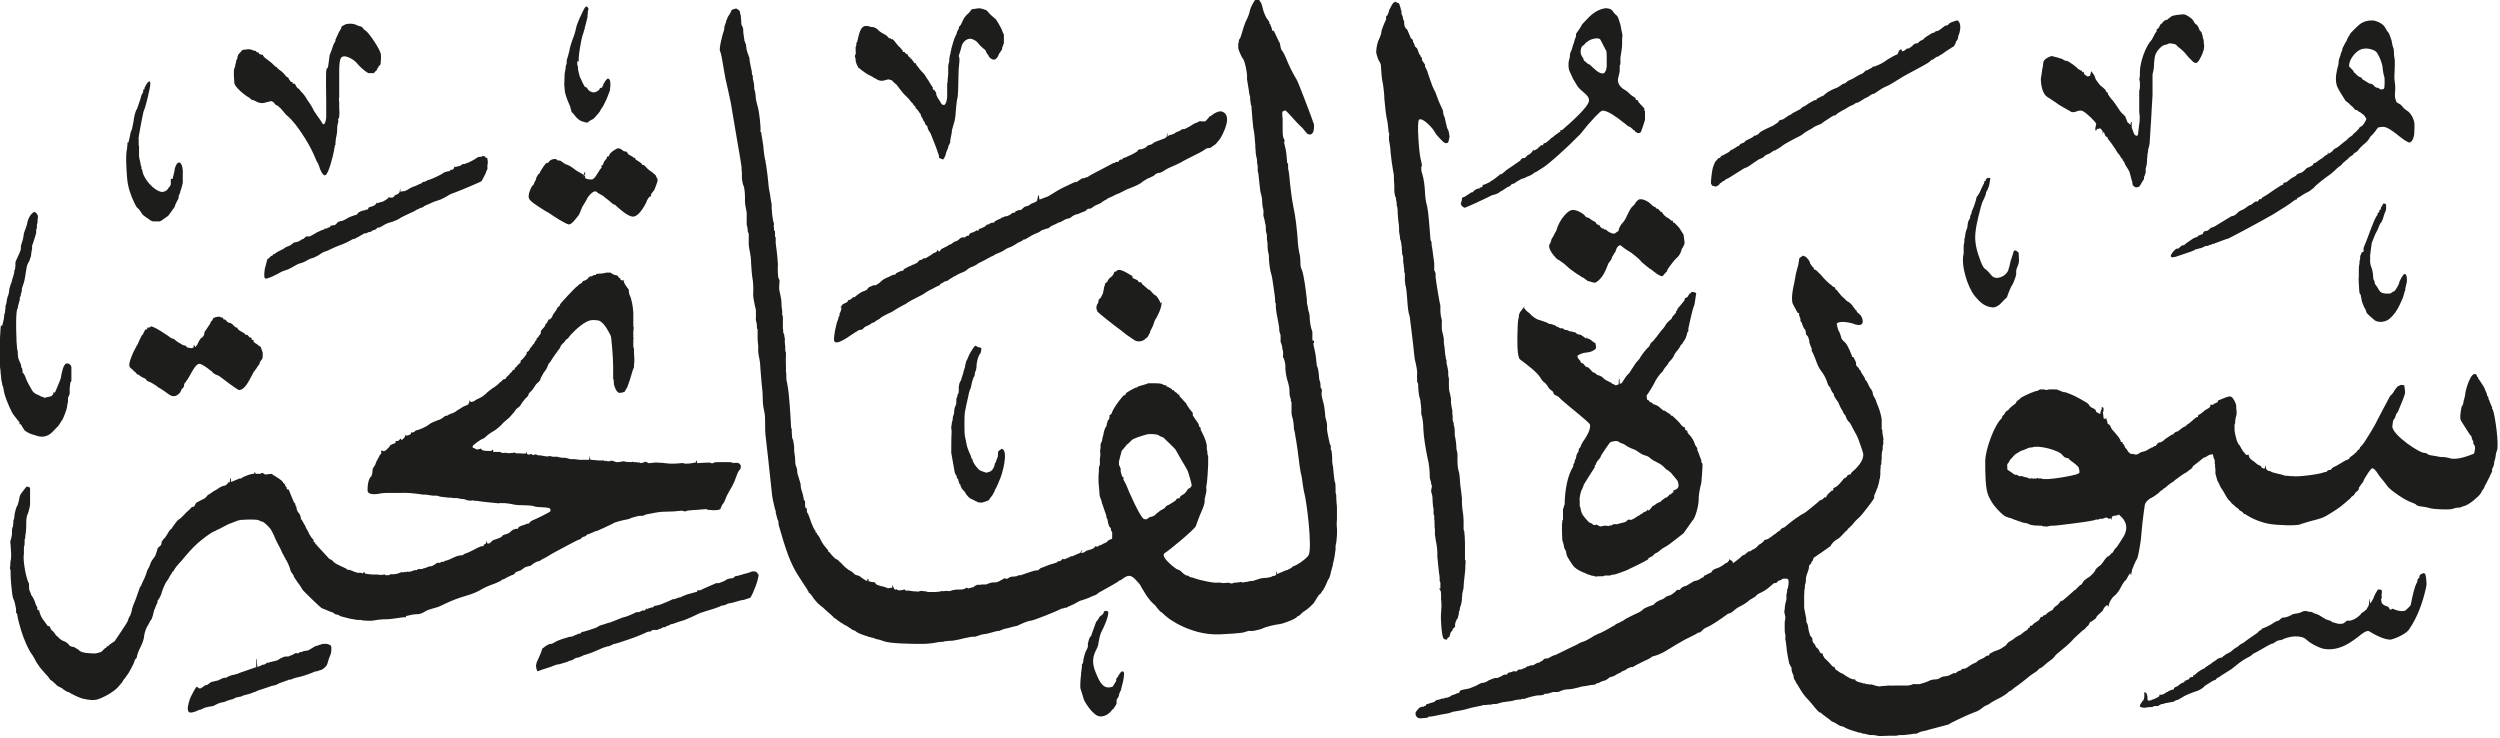 <svg viewBox="0 0 73.19 21.61" xmlns="http://www.w3.org/2000/svg"><path d="m.06 9.55s.06-.22.06-.27c0-.04 0-.08.03-.14v-.06s.01-.05.01-.05v-.07s.03-.07.03-.1.02-.12.02-.12c0-.02.02-.08.03-.09.01-.03.03-.11.03-.15 0-.05.02-.09.03-.13 0-.03.04-.1.04-.11.01-.05.03-.13.05-.18.01-.05.03-.1.03-.12v-.06s.02 0 .02 0v-.03s.02-.1.01-.14c0-.03 0-.06.02-.1.05-.11.13-.28.14-.33 0-.06 0-.12.02-.16.02-.05.05-.16.06-.24 0-.06.04-.16.06-.21.03-.07.04-.12.05-.17.02-.12.1-.26.19-.31.05-.03.12.09.12.11v.06s-.01.03-.01.05v.08l-.02.07s0 .07 0 .08 0 .04-.02.06v.1c0 .02-.11.36-.12.37v.03s0 .04 0 .04v.02s-.02.1-.02.1v.02s-.01.04-.01.08c0 .01-.02.08-.03.09 0 .03-.04.11-.06.14-.03.05-.04.12-.05.18-.01.09-.06.37-.07.38l-.06.18v.04q0 .06-.03.12v.04s-.03.06-.03.06v.05s-.01.05-.01.05c-.01.04-.03.1-.04.14 0 .04-.01.08-.03.11-.05.17-.02 1.03 0 1.14 0 .03.02.06.02.09 0 .05 0 .12.01.17s.06.16.09.23v.05s.02.04.03.05t.01.07v.04c.05.05.08.12.1.18.02.07.1.21.18.35.03.04.04.06.08.08l.04.03.06.02s.06.04.11.06h.02s.03 0 .03 0v.03s.21-.05.22-.05l.06-.06v-.05s.05 0 .05 0 .16-.37.17-.42c.02-.12.07-.42.17-.43.09-.01.15.07.14.14v.05s0 .04 0 .04t0 .08s0 .04 0 .09v.11s-.03.05-.03.05c0 .04-.03.2-.02.23v.1c-.02.06-.05.11-.05.12v.11c-.01.04-.03.14-.03.17 0 .04-.12.35-.14.37-.01 0-.04.06-.06.09-.02.02-.05.08-.06.09-.03.02-.11.11-.15.15-.1.11-.23.17-.38.15-.04 0-.14-.04-.25-.07-.06-.02-.15-.07-.2-.11 0 0-.08-.12-.11-.18h-.04s0-.04 0-.04c0-.02 0-.03-.02-.04-.06-.08-.18-.22-.2-.27-.1-.2-.23-.5-.25-.7 0-.03-.02-.07-.03-.09 0-.02-.02-.12-.03-.15v-.03s0 0-.01-.06v-.04s-.01-.05-.01-.05v-.03c0-.06-.03-.22-.03-.27 0-.08 0-.18-.01-.26 0-.09.03-.84.05-.87m17.22 3.82s.03.11.04.12c0 0 .22.02.24.02h.15c.02.02.03.03.07 0v.02s.1.01.1 0c.03-.02.05-.01.08-.01t.06.02l.05.02s.09 0 .13-.01c.08-.02.09-.02.15 0 .08 0 .17.02.2 0h.02s.04.02.06.01h.03s.04.01.04.01h.06l.03.02s.11-.03.11-.03c.03-.02.03-.02.06 0l.06.03s.13-.01.21-.02c.09 0 .31.02.37.03.1.01.3 0 .37-.01.04-.01.07 0 .1.01s.08 0 .12 0h.03s.17-.03.18-.03c0 0 .01-.03.01-.05h.02s.01.07.01.07.37-.03.4-.01.04.02.08 0c.03-.02.08-.02.12-.02h.07.12s.04 0 .04 0h.02s.08 0 .08 0h.05s.05.02.06.02h.14c.07.01.12.08.09.16 0 .02-.02.04-.04.06-.01.02-.03.04-.04.07-.02.05-.06.14-.06.15-.03.1-.1.24-.15.32-.04.07-.11.19-.14.27-.02.05-.04.11-.07.15-.03.03-.07.11-.08.15-.01.07-.24.06-.3.05-.05 0-.07 0-.11-.02-.03-.01-.05 0-.1 0-.11.01-.21.02-.26.02 0 0-.15.01-.21.02l-.05.02h-.04s-.05-.02-.07-.02c-.16.02-.31.03-.48.03-.14 0-.26.02-.4.05-.1.02-.19.03-.21.05l-.05.02h-.08q-.08.01-.11.02c-.05.02-.17.04-.18.06-.02.01-.07.02-.11.03-.07.01-.37.08-.4.12 0 0-.42.2-.48.22h-.03s-.06.03-.06.03c-.04.02-.1.04-.14.06h-.03s-.04.04-.04.04l-.05.03h-.02s-.06.03-.06.03t-.03.04c-.06.01-.28.13-.45.22-.16.09-.42.22-.47.26-.06.04-.12.07-.2.11l-.05.03s-.03.03-.06.03c-.06.01-.11.04-.17.08l-.06.05c-.08.02-.18.04-.2.07 0 0-.07.05-.1.07 0 0 0 0-.06.02-.02 0-.07.03-.09.04l-.03.04s-.01.02-.05.03c-.03 0-.08.04-.14.06-.04.02-.08.04-.12.07h-.04s-.03.03-.03.03t-.05.03c-.08.04-.18.08-.27.11-.08.03-.17.07-.24.11-.14.09-.3.15-.47.2-.21.06-.42.14-.61.23-.08.04-.2.1-.25.11-.08.02-.28.08-.31.1-.06.04-.15.09-.23.1-.13 0-.22.02-.33.05h-.03s-.01.04-.01.04-.03 0-.04 0c-.03 0-.12.01-.17.02-.15.02-.25.04-.39.04-.12 0-.28.02-.38.04-.06.01-.3 0-.33-.02 0 0-.07 0-.1 0-.02 0-.11-.02-.18-.03-.02 0-.14-.03-.32-.08l-.05-.03-.05-.02h-.04s-.03-.02-.03-.02l-.04-.03-.08-.03s-.06-.02-.1-.04c-.05-.02-.11-.05-.15-.06s-.54-.5-.57-.54c-.03-.05-.09-.16-.14-.21-.01-.01-.11-.17-.12-.18 0-.04-.02-.06-.05-.1-.02-.02-.04-.05-.05-.1-.02-.08-.07-.19-.11-.27l-.03-.03v-.03s-.02-.02-.02-.02c-.02-.04-.06-.12-.07-.13s-.03-.07-.04-.09c0-.01-.05-.1-.07-.14-.03-.05-.09-.17-.11-.22-.03-.09-.08-.17-.12-.25-.03-.05-.2-.22-.25-.23h-.03s-.05-.03-.05-.03-.01 0-.06-.02c-.05-.01-.15-.01-.22-.01-.06 0-.14 0-.23.01h-.04s-.14.03-.14.04c0 0-.18.07-.21.08 0 0-.07.03-.1.05l-.04.02s-.08.04-.13.07c0 0 0 0-.09.04 0 0-.03.02-.03.02-.15.05-.39.25-.52.36-.17.15-.33.34-.47.51-.04.04-.12.13-.16.18t-.07.1v.03s-.03 0-.03 0l-.02.04-.03.05s-.04.05-.05.08c-.02.04-.04.08-.06.1-.07.08-.14.27-.17.37-.02.07-.06.16-.12.23v.05s-.02.04-.02.04c-.02.04-.05.12-.05.12 0 .02-.03.05-.03.07-.01.06-.04.16-.04.16-.01.03-.02.06-.03.09t-.02.03l-.03.04s-.05.11-.08.15-.08.19-.09.27c-.01.14-.07.26-.14.4-.03.06-.05.13-.07.19 0 .02 0 .05-.02.07-.03.02-.05.06-.06.1 0 .04-.17.35-.19.37t-.04.05s-.02.04-.04.06l-.05.06-.03.06s-.04.04-.07.08c-.12.17-.4.33-.61.41-.16.06-.31.03-.49-.01-.08-.02-.32-.13-.4-.19h-.03s-.03-.02-.03-.02c-.04-.02-.07-.04-.1-.06-.02-.03-.04-.03-.07-.05t-.04-.02l-.06-.03c-.05-.05-.1-.1-.15-.14l-.06-.04s-.05-.07-.07-.1c-.03-.03-.1-.1-.11-.12-.04-.05-.08-.09-.12-.14 0 0-.07-.1-.11-.16-.01-.02-.03-.06-.05-.1-.02-.03-.04-.07-.06-.1-.12-.15-.27-.51-.33-.72-.03-.1-.09-.3-.11-.43 0-.02 0-.05-.02-.07s-.02-.02-.02-.04 0-.06 0-.08c-.01-.08-.05-.27-.08-.31-.04-.05-.09-.7-.08-.77v-.06q-.02-.05-.02-.07s.01-.05.01-.06c0-.06 0-.12.02-.19.01-.09.01-.18 0-.27 0-.07-.02-.24-.02-.25 0 0 .02-.09.03-.1 0-.04.03-.12.02-.16v-.03s0-.02 0-.04q.01-.07.01-.08s.01-.02.02-.03c0-.06.02-.15.01-.19t.02-.03s.01-.04.01-.07.01-.1.02-.13c.01-.05.03-.15.07-.2.02-.04.04-.14.05-.18.01-.07.03-.15.08-.2 0 0 .13-.17.13-.17h.06s.02.02.02.02h.03s0 .2 0 .21v.29c0 .04-.05.25-.07.28-.02.02-.04.15-.04.17 0 .14 0 .32-.03.47v.06s-.02.04-.02.05v.07s0 .07 0 .07l-.02.08v.05s0 .13 0 .14c-.04.16.06.73.15.88v.07c0 .06 0 .1.02.14.01.02.02.05.03.07 0 .04.03.07.05.1.04.06.08.16.1.23 0 .02.01.03.04.07v.07s.06.04.06.04c.01.1.09.25.15.31 0 0 .09.13.1.14h.05s.02.05.02.05 0 0 .04.07l.04.03s.03.03.05.06c0 0 .04.06.04.06l.04.03s.04.04.04.04c.03.04.11.09.15.1s.13.07.15.11.1.06.14.06c0 0 .14.08.15.09.05.09.33.1.49.1.01 0 .16-.04.17-.05 0 0 .1-.1.1-.1l.04-.02.02-.04h.03s.05-.05.05-.05c.06-.04.11-.08.14-.09 0 0 .37-.54.39-.6.01-.04.04-.12.05-.13.03-.02.06-.15.07-.18 0-.07.07-.22.11-.32.03-.08.09-.25.13-.37t.03-.03s.02-.06.04-.1c.04-.08.08-.16.11-.25 0-.03.05-.15.07-.17t.04-.09s.02-.07.04-.1c.01-.02.04-.07.06-.09.01-.01.06-.08.06-.09.03-.08.05-.15.07-.22t.05-.04l.02-.03h.02s.03-.08.02-.11c0 0 .06-.08.06-.08t.04-.04l.04-.06s.03-.04.05-.08t.03-.05l.03-.04.04-.03c.04-.07.18-.26.21-.27.04-.02.1-.08.15-.13.03-.03.1-.11.11-.11 0 0 .1-.09.13-.13h.03s.04-.02.04-.02l.03-.06s.02-.04.04-.05c.01 0 .16-.09.17-.09.05-.01.1-.06.14-.11 0-.02.06-.04.07-.05 0 0 .07-.05.1-.07t.07-.04s.06-.03.08-.05c.03-.03.14-.08.17-.08.04 0 .07-.03.11-.07v-.03s.06 0 .06 0v-.07s.02-.06.03-.07v.09s.01.04.01.04.14-.06.14-.06l.05-.02s0 0 .04-.02h.04s.03 0 .04-.02c.05-.04.16-.07.2-.09.08-.02.09-.02.12-.03h.04s.02-.06.02-.06q.02.06.03.06h.07s.04 0 .04 0h.03s.02-.02.02-.02c.02-.01.06 0 .09.03.03.02.07.01.12 0 .04 0 .11-.02.12.01 0 .01.02.02.06.04.05.03.21.13.24.18.01.02.01.03.03.04.02.02.03.03.04.05v.03l.04.03v.04s.02.03.02.03h.04s.08.2.11.27c.02.04.04.1.06.13h.02s.01.07.01.07l.03.04v.03s0 .02 0 .02t.04.1l.03.03c.04.06.05.09.06.17 0 .01.02.03.03.04 0 0 .02.04.04.07.01.02.02.05.04.07.02.03.03.05.04.09l.02.03.02.04s.03.04.03.05l.02.05.05.08s0 .01.03.04l.05.06v.05s.05.03.05.03v.04s.04.01.04.01v.02s.35.38.37.4c.05.02.08.04.1.06.02.04.08.07.11.09l.04.02s.06.03.1.05c.05.02.11.05.15.07l.03.03h.04s.1.03.1.03l.04.02q.05.02.12.04s.09 0 .11 0l.04.02.02-.03s.02-.01.04-.01v.04l.11.02h.04s0 0 .07.01h.08.07c.05.01.05.01.07.01t.09 0s.03-.02.04-.02l.03.03h.07s.04 0 .05-.01c.03-.01.04-.02.05-.02.08.01.21-.01.27-.05t.04-.01s.06.01.08 0 .03-.01.04 0t.04-.01s.02-.02.04 0t.03 0c.08-.02.1-.03.15-.05h.06s.04-.03.04-.03h.06s.02 0 .02 0h.04s.03-.02.03-.02c.03 0 .12-.03.13-.04t.05-.02s.06 0 .08-.01.07-.04.09-.05c.05-.05.07-.05.14-.04t.04-.03s.01-.01.04 0t.04-.01s.04-.03.05-.03c.03.01.17-.06.21-.08s.16-.07.21-.07q.08 0 .09-.02s.07-.05.11-.05c0 0 .2-.09.21-.1.03-.02.15-.08.21-.1h.04s.03 0 .03 0v-.04q.07-.03.07-.06s.02-.12.02-.03c0 .05.04.07.09.04l.04-.04s.05-.04.06-.05c.1-.03.25-.07.28-.14 0 0 .1-.04.12-.04.05-.02.06-.02.1-.06.01-.01.08-.07.1-.07s.04-.01.06-.02h.03s.03.01.03 0c.01-.07.13-.1.21-.12l.03-.02s.06-.01.1-.02v-.02s.02-.02.02-.02.06-.05.08-.05c.08-.03.49-.23.51-.26s0-.08-.02-.09c-.04-.02-.18-.03-.21-.03-.07 0-.22-.01-.25-.03-.02-.02-.26-.03-.32-.03-.08 0-.17 0-.27-.02-.07-.02-.17-.03-.25-.04q-.08 0-.1 0s-.04-.01-.05 0q-.08.01-.09 0c-.2-.02-.44-.04-.61-.07h-.06s-.02-.01-.02-.01h-.04s-.05.02-.09 0h-.05s-.05-.03-.11-.04c-.07 0-.16-.02-.19-.03q-.06 0-.1 0s-.03 0-.07-.01c-.11 0-.22-.02-.32-.03l-.1-.03h-.02s-.03 0-.03 0t-.07 0s-.13-.02-.2-.03h-.04s-.03 0-.03 0h-.04s-.03-.01-.03-.01c-.24-.03-.39-.05-.64-.04h-.05s-.02 0-.1 0c-.03 0-.06 0-.06 0-.01 0-.04 0-.09 0s-.16 0-.22.01c-.09.02-.4.08-.41-.08 0-.15.01-.25.07-.38l.03-.02.03-.07c.01-.05.01-.05.02-.16 0 0 .04-.08.05-.09l.02-.02s0 0 .02-.06c.01-.04.06-.12.08-.16t.04-.08l.04-.04v-.09h.03s.03.02.05.02l.06-.03s.03-.04.08-.08l.03-.04.02-.03s.05-.02.06-.03c.04-.01.07-.02.09-.04v-.05s.05 0 .05 0h.02s.04-.02.07-.07l.04.04c.05-.03.11-.09.11-.16l.02.03h.03s.07-.02.07-.02l.04-.03v-.02s0-.02 0-.02h.04s.05-.01.05-.01l.02-.02s.03-.03.04-.03c.08-.02.11-.03.18-.06.09-.04.16-.08.22-.13.06-.04.16-.08.24-.11.03 0 .14-.06.17-.09.02-.02.04-.04.07-.04t.03 0s.04-.03.06-.04c.03 0 .03 0 .06-.03h.04s.03-.02.03-.02c.03-.01.08-.04.11-.07 0 0 .09-.05.13-.08t.05-.03s.08-.03.12-.05.05-.08.06-.14l.03.06s.08-.02.09-.02.04-.03.04-.03t.03-.02c.05-.02.15-.07.18-.09.02-.01.14-.11.15-.13l.14-.11c.05-.02.1-.07.17-.12l.03-.03s0-.02.05-.04l.06-.06s.01-.02.04-.02.04-.01.05-.03c.02-.04.04-.05.07-.08t.04-.04s0-.02.06-.06c.03-.05.03-.05.03-.05s.05-.02.06-.03v-.04s.05-.03.05-.03l.02-.04.05-.04s0-.01.05-.05v-.05s.05-.04.05-.04c.03-.03.09-.1.11-.14l.02-.03v-.04s.06-.04.06-.04l.05-.09s.03-.03.04-.04l.03-.05s.04-.04.04-.04t.02-.05l.05-.06v-.04s.03-.01.03-.01l.04-.06s.05-.06.05-.07c0-.07.01-.09.05-.13.05-.05.08-.08.09-.14 0 0 .04-.04.05-.05t.04-.09h.04s.02-.03.04-.04c.02-.03.03-.05.05-.1t.02-.03l.03-.04.05-.07.02-.05s.01-.02.03-.03c.04-.03.05-.04.05-.07s.47-.52.49-.53c.02 0 .03-.02.06-.05s.06-.04.1-.06v-.03s.05-.03.05-.03c.03 0 .05-.02.12-.06v-.03s.04-.01.04-.01v-.02s.08-.02.09-.02t.05-.03s0 0 .04 0h.02s0-.03 0-.03.08-.01.09-.01c.05 0 .07 0 .11-.01.04 0 .1-.02.1-.02h.03s.03 0 .03 0h.03s.03 0 .03 0c.02.01.09.06.1.06.02.01.04.01.07.02h.03t.06.08h.03s0 .04 0 .04c.04.03.07.05.09.01 0 0 .01.05.02.08t.03.06s.04.06.07.1c.02.02.04.05.04.07t0 .04s.01.08.02.09c.07.14.1.37.11.52v.34.06s.01.03.01.03v.03s-.01.1-.01.1v.09s0 .03 0 .03v.05s.02.03 0 .06v.1.1t.02.08v.1c0 .06.01.16.01.16v.05s0 .03 0 .03v.04s-.01.03-.01.1v.05c-.03.06-.07.19-.09.27-.02.07-.05.16-.08.24-.01.03-.03.09-.04.1-.02.02-.04.06-.05.09-.02.04-.13.05-.17.05-.08 0-.16-.21-.16-.29 0-.04 0-.1-.02-.12 0 0 0-.07 0-.11 0-.08 0-.19 0-.27 0-.21-.05-.84-.07-.88-.09-.17-.16-.32-.3-.42-.05-.04-.16-.04-.23-.04-.22 0-.52.3-.65.44t-.07.09s-.02.02-.04.03c-.03.02-.04.03-.05.06 0 .01-.04.04-.08.08t-.04.05s-.02.04-.02.05t-.03.05s-.05.05-.06.08c0 0-.03.04-.06.08 0 0-.03.05-.04.06l-.03.04-.03.05s-.04.06-.04.06t-.02.03s-.03.02-.03.03c-.02.04-.04.11-.07.16-.01.02-.04.05-.05.07-.02.02-.04.05-.05.08-.02.03-.03.05-.04.07t-.03.06v.03s-.06.07-.07.08c-.03.02-.05.04-.07.07-.03.05-.07.11-.11.16l-.06.06-.02.02s-.02.03-.02.05t-.02.04s-.03.03-.05.05c-.02.01-.06.07-.11.13 0 0-.04.06-.05.08-.02.02-.02.03-.04.05-.03.02-.06.04-.08.06 0 0-.05.06-.06.08l-.03.04-.03.03s-.08.1-.12.13-.13.11-.15.13c-.03.05-.23.22-.28.24-.04.02-.1.06-.14.09-.02.01-.04.03-.06.05-.05.04-.07.06-.08.07-.1.03-.24.14-.32.21-.02.03-.02.06 0 .07.02 0 .07.03.09.04.02.02.13-.01.15-.02v.02s.02.02.02.02c.03.03.17.03.17.03h.11t.02-.03s.02-.02.03.02v.04s.08 0 .08 0h.05s.06 0 .06 0h.02s.03.03.05.03c.06 0 .12-.01.14 0 .01.01.09.01.14 0h.05s.02-.02.02-.02l.05.03h.05s.03 0 .03 0t.04 0s.14.02.18 0c0-.02 0-.04.01-.04l.02.06s.01.01.06.02t.03-.01s.03-.03.05 0c.04.03.05.03.07.01.03-.02.08 0 .11.02t.06 0s.17.03.18.03h.05s.04-.01.06-.01c.05.01.09.03.13.02h.08s.09.03.16.03c.06 0 .11 0 .15.02t.08.02h.05s.02 0 .02 0h.06s.04.01.04.01h.05s.03.01.03.01t.05 0s.06 0 .09 0h.13.03s0-.04 0-.04c0-.02 0-.05.02-.05m-13.21-9.31s0 .03 0 .05t0 .07v.08s.01.02.01.02v.28c0 .05.02.12.03.16 0 .03.02.07.02.12l.02.04s0 .05 0 .06t.03.05v.03c.04.21.32.56.57.6.02 0 .07-.01.11-.03t.05-.04l.04-.06s.05-.04.06-.1t0-.08s0-.04 0-.09l.02.02h.03s.06-.23.06-.26c0-.05.05-.2.11-.22.13-.04.14.28.13.36v.07.05s0 .04 0 .04v.07c-.02.09-.04.17-.07.25 0 .03-.03.09-.03.09t-.02.05v.04s-.01.04-.01.04l-.05.09s-.05.1-.06.15l-.18.25s-.09.07-.14.1c-.01.01-.1.09-.16.07h-.06s-.04 0-.08 0c-.03 0-.07-.02-.09-.03-.03-.03-.04-.03-.14-.1-.04-.03-.1-.07-.12-.12-.02-.03-.07-.11-.1-.13-.05-.03-.08-.11-.11-.17-.11-.22-.19-.47-.21-.72-.02-.24-.05-.7 0-.86 0-.02 0-.07.01-.1v-.08h.03s.05-.22.05-.22c0-.03.03-.13.05-.16 0 0 .05-.24.05-.24 0-.06.05-.31.1-.36 0 0 .08-.23.1-.29 0-.02.02-.07.03-.11t.02-.04l.03-.05v-.07s.04-.02.04-.02t0-.04s.04-.07.06-.11c.04-.06.11-.14.11 0 0 .11-.15.72-.19.78-.02.03-.16.79-.16.84m1.65 6.04s.01.05.03.03l.03-.04v-.02s.03-.01.03-.01v-.03l.03-.05s.01-.04.04-.06l.02-.05h.03s.04-.05.04-.05l.03-.05v-.05s.02-.04.02-.04.03-.05.05-.07c.02-.04.06-.09.1-.15t.03-.08h.02s.03-.05.04-.08c0-.02.16-.06.18-.05t.08.03h.03s.01.05.01.05h.04s.04.03.04.03l.03.04s.01 0 .05.03h.03s.04.02.04.02c.01 0 .03.02.04.03.02.02.08.08.1.09h.04s.01.04.01.04l.03.03s.14.09.15.09.02.01.03.03.01.02.03.02.04 0 .05.01l.06.07h.04s.02.04.02.05v.02s.05 0 .05 0v.04s.02.03.02.03c0 .01.09.06.09.06t.03.03s.06.04.07.04c0 0 .06.17.06.17v.03s.01.02 0 .05c0 .06 0 .11-.04.14-.01.01-.03.05-.04.06-.01.06-.02.07-.07.13l-.03.05s-.03.04-.06.08t-.03.04s-.01.01-.02.04t-.03.06s-.03.05-.04.07c-.01.03-.04.07-.06.11-.06.1-.14.22-.26.24-.05.01-.48-.33-.59-.41-.01-.01-.04-.02-.07-.03-.01 0-.08-.04-.08-.04l-.05-.04s-.02-.04-.03-.04c-.02 0-.02-.01-.05-.03-.07-.06-.22-.17-.3-.18-.09 0-.17.15-.22.23-.06.11-.12.22-.19.31-.03.03-.04.05-.04.07 0 .04 0 .05-.02.08 0 0-.03.04-.05.05l-.04.09c-.08.1-.19.17-.33.07-.09-.07-.2-.14-.29-.2h-.02s-.04-.04-.04-.04l-.06-.04-.05-.03s-.03-.02-.05-.03t-.04-.02s-.03-.01-.07-.03c-.02-.01-.04-.02-.04-.03-.02-.03-.02-.04-.05-.05-.05-.02-.11-.05-.17-.1l-.03-.02h-.03s-.03-.05-.03-.05t-.04-.03s-.08-.08-.13-.12c-.06-.06 0-.22.04-.32.02-.06.07-.17.11-.24 0 0 .02-.03.02-.03t.02-.05l.03-.04s.04-.1.06-.14c.01-.02.04-.07.04-.08t.02-.04l.04-.04s0-.02.02-.05c.01-.03.04-.08.06-.09h.04s0-.05 0-.05h.06s.01-.01.04-.03c.06-.04.53.28.59.33l.04.02s.06.01.06.02c0 0 .08.07.1.08l.12.07s.03.03.07.03c.02 0 .04 0 .05.02t.04.04l.1.02h.04s.05-.02.05-.02v-.08s.02.03.02.03zm.09 10s.03.03.03.03h.06s.03-.02.03-.02t.1-.07s.06 0 .07-.02l.11-.08s.06 0 .1-.02c.05-.01.1-.02.12-.03l.03-.02.07-.03.05-.02h.03s.02.01.02.01c.01-.02.14-.08.2-.09.03 0 .11-.03.16-.04t.04-.02s.49-.17.49-.17v-.12s0-.19.02-.1v.1s.01.13.03.12l.02-.02s.01 0 .06-.02t.05-.03h.03s.05-.01.07-.03c.03-.02.03-.03.06-.03.01 0 .05 0 .07-.02 0 0 .04 0 .09-.02.02 0 .06-.01.08-.02.04 0 .09-.04.12-.06s.12-.05.14-.06h.03s.03 0 .03 0c.03 0 .07 0 .08-.02t.06-.02s.07-.03.11-.06h.04s.03.02.05 0 .03-.02.05-.03h.03s.03 0 .04-.02c0 0 .06-.02.12-.02.03 0 .1-.04.13-.06s.07-.04.08-.05c.02-.01.05-.03.06-.03.03 0 .03 0 .07-.02.01 0 .11-.04.13-.04h.03s.09 0 .09 0c.01 0 .13.04.11.05l.02.04v.05s0 .13-.02.16c-.04.09-.07.19-.1.29-.02.07-.11.14-.17.17t-.07.02s-.04.01-.05.02t-.07.01s-.04.02-.07.03c-.15.06-.32.12-.49.15l-.05.02h-.03s-.02.02-.02.02l-.08.02h-.04s-.02.02-.02.02h-.02c-.09.04-.24.08-.28.11-.02.02-.08.03-.11.04-.04 0-.11.03-.17.05-.1.03-.26.09-.3.1 0 0 0 0-.04.02l-.04.02h-.03s-.03.02-.03.02t-.09.03l-.07.02-.08.02-.06.02s-.03.02-.04.02c-.06.01-.14.03-.15.03-.04.02-.09.05-.13.06h-.03s-.04.02-.04.02h-.03s-.04.02-.04.02t-.05.02s-.04.02-.08.02c-.07.01-.16.05-.23.09-.02.02-.06.02-.09.03-.06 0-.12.02-.2.04l-.04.02c-.07.03-.1.05-.12.04t-.04.02l-.07.03c-.06.02-.09.03-.15.03-.05 0-.06-.04-.07-.08-.02-.09.05-.3.08-.37.02-.04.17-.35.19-.3m3.83-18.14s.03-.17.03-.2.02-.14.02-.15c0-.02.05-.12.06-.16.02-.05.05-.16.06-.17t.05-.09v-.04s.05-.1.07-.15.04-.09.08-.15t.02-.04v-.02s.02-.03.02-.03.11-.07.15-.07c.09-.01.18-.01.25.02.04.02.08.04.13.05.04 0 .07.03.09.06s.06.06.09.08c.09.07.41.53.43.68.01.1 0 .2-.01.29l-.03.04-.03.02v.03s-.04.04-.04.04v.03s-.02.03-.04.04c-.02.02-.04.03-.05.06 0 0-.14 0-.17 0-.12-.07-.26-.2-.34-.3s-.38-.28-.46-.14c-.06.09-.05.43-.05.55v.04s0 .1 0 .1t0 .06v.07s0 .05 0 .05v.11.15c0 .04-.02.1 0 .15v.04s0 .06 0 .06t0 .1c.01.06.01.15 0 .22v.04s-.03.04-.03.04v.05c.01.02.01.03 0 .05-.02.06-.03.11-.03.18v.07s-.01.12-.02.15c-.02.06-.02.13-.03.2v.07h-.02s0 .05 0 .05l-.02.07v.03c-.03.16-.16.7-.26.73-.07.03-.16-.19-.17-.24-.02-.06-.02-.06-.06-.14l-.02-.03c-.03-.07-.06-.14-.09-.21-.1-.22-.22-.42-.34-.6s-.27-.39-.44-.53c-.02-.02-.04-.03-.05-.05-.02-.02-.03-.04-.05-.06 0 0-.03-.04-.05-.06s-.04-.05-.1-.09v-.02s-.04-.01-.04-.01t-.06-.04s-.02-.04-.06-.07l-.05-.02s-.14.03-.17.04c-.06.03-.17.02-.23-.01-.04-.02-.12-.06-.13-.06-.05 0-.05-.02-.08-.04-.01-.02-.03-.03-.05-.04-.1-.05-.41-.3-.42-.42s-.02-.27-.01-.4l.02-.05q.02-.05.02-.09l.02-.07s0-.04.02-.08c.02-.02.02-.04.02-.06 0-.03.03-.1.05-.11.04-.05.08-.08.1-.11 0 0 .16-.02.18-.02s.08.01.12.03c.02.01.05.02.08.02h.02s0 .03 0 .03l.06.02h.02s0 .04 0 .04h.03s.02.02.02.02h.06c.02.06.07.1.13.14.04.03.14.11.14.11s.11.11.12.11h.02s.03.05.03.05c.02 0 .03.01.03.02t.04.03c.07.04.16.15.2.2h.03s.02.03.03.06c0 0 .04.05.06.08h.04s.01.05.01.05h.03s.03 0 .03 0c.03.05.07.14.1.14.02 0 .02.02.05.05.02.02.03.04.04.05.06.05.13.15.18.24l.09.13s.05.08.08.14c0 .03.18.28.19.29s.02.03.04.06c0 0 .05.08.05.08.07.05.1-.16.1-.2s0-.15 0-.21c0 0 0-.07 0-.1 0-.04 0-.13 0-.18 0-.16-.02-.85.01-.92m-1.7 5.55s.07-.07.08-.08h.03s.03-.05.03-.05h.03c.07-.06.14-.09.22-.13.03-.01.06-.03.08-.05.04-.03.1-.05.13-.06.05-.02.08-.05.12-.08s.05-.03.09-.03l.09-.03s.08-.06.1-.06.04-.02.07-.05c0 0 .02-.03.06-.03h.08c.01 0 .18-.1.18-.1t.03-.02s.06-.02.09-.04t.04-.02s.07-.02.07-.02l.03-.03q.06 0 .06 0l.03-.03h.03s.04-.02.04-.02v-.03s.11-.02.11-.02h.02s.04-.03.04-.03t.06-.07h.04s.02-.02.02-.02h.05s.16-.07.19-.1t.07-.03l.06-.02.08-.03h.03s.03-.04.03-.04t.04-.04s.11-.05.13-.05h.05v-.02s.04 0 .04 0 .04-.01.05-.02v-.03s.04-.03.04-.03c.11-.02.18-.05.21-.14v.03s.18-.05.18-.05c.09-.05.15-.08.18-.14v.02s.08.01.11 0l.05-.04v-.02s.05-.02.05-.02c.05-.02.09-.04.1-.09 0-.01.02-.11.02-.09v.09s.13-.02.14-.02c.02-.01.06-.03.08-.04.05-.04.16-.09.21-.1l.04-.02s.03-.01.05-.02l.05-.03h.03s.03-.03.03-.03c.04-.03.05-.03.08-.03t.05-.02s.03-.03.09-.04.39-.17.4-.19c.02-.03.15-.06.17-.06h.03s.02-.04.02-.04h.05s.04-.02.05-.05c0-.02.03-.06.03-.04s.11-.02.16-.03t.04-.03l.03-.02h.06s.06-.03.06-.03c.04 0 .07-.03.12-.05.03-.01.06-.03.07-.04.02 0 .05-.03.07-.04.03-.02.07-.05.11-.05h.05s.03-.02.03-.02c.03 0 .08 0 .09.02v.02s.06.02.06.02v.04c.02.07.01.11 0 .17v.1s0 .02-.02.05l-.02.04q-.01.05-.02.06s-.09.18-.11.21c-.01.02-.68.3-.77.33-.06.02-.17.06-.22.1-.06.04-.15.08-.21.11-.08.03-.22.07-.23.08-.03.02-.12.05-.2.09-.03.01-.05.02-.07.04s-.05.03-.1.04l-.07.04h-.02s-.03.02-.03.02l-.03.02s-.03.02-.06.03c-.13.06-.37.17-.4.2-.02.02-.17.08-.2.09-.08.02-.17.05-.24.09-.02.02-.06.03-.08.05l-.06.03h-.05s-.07.06-.07.06l-.09.03s-.04.03-.05.04h-.04s-.03.01-.03.01l-.06.03h-.05s-.19.11-.19.11c-.02.01-.05.02-.06.03t-.03.02s-.04 0-.06.01c-.06.03-.14.08-.19.1-.06.03-.16.07-.22.09s-.14.06-.21.09c-.08.04-.14.07-.18.08-.04 0-.15.07-.2.11-.04.02-.13.07-.17.08-.09.02-.15.06-.22.1-.05.03-.15.06-.19.07-.02 0-.13.07-.19.1-.04.02-.12.07-.17.08-.07.02-.15.05-.21.09-.05.03-.38.2-.42.16s-.02-.18-.01-.26c0-.04.02-.07.03-.12 0-.02.05-.19.05-.19m9.25-2.41s.02-.04.02-.05c0 0 0-.1.03-.09v.03s0 .07 0 .07v.07c0 .05.23.07.23.04 0 0 .02-.02.05-.04l.05-.07q.03-.06.04-.06s.02-.04.03-.05c.02-.04.04-.07.08-.11v-.07s.04-.01.04-.01l.03-.09s.05-.07.08-.1v-.02s.02-.04.02-.04h.04s.03-.07.03-.07c.02-.04.13-.12.21-.16.03-.02.12 0 .14.03 0 0 .07.05.07.05.03 0 .06 0 .08.02l.05.07.05.03s.04.01.11.07h.03s.02.05.02.05t.11.07s.05.04.06.04q.01.05.04.05h.03s.09.09.13.13c0 0 .14.1.18.14.04.03.04.03.06.09l.03.05v.03s0 .03 0 .03-.05.16-.07.2-.03.07-.03.07t-.05.06l-.04.06v.05s-.06.03-.06.03l-.03.05-.02.03-.02.04v.02c-.08.15-.24.45-.42.43-.15-.02-.38-.23-.5-.34l-.04-.02h-.02s-.06-.06-.09-.08l-.06-.05s-.04-.03-.09-.07c-.02-.02-.06-.05-.06-.05-.05-.03-.14-.07-.18-.11-.08-.08-.24.12-.27.17-.04.09-.1.18-.15.26-.01.02-.05.12-.07.17s-.04.09-.08.13c-.06.08-.18.23-.25.22-.1-.02-.43-.23-.57-.33-.09-.05-.21-.12-.31-.19-.08-.05-.18-.12-.25-.19s-.04-.19-.01-.27c.01-.04.07-.15.07-.15.04-.02.04-.03.07-.11t.04-.07s.01-.03.01-.06c0 0 .06-.1.06-.1.01-.01.03-.02.04-.03 0-.01.01-.03.03-.07s.15-.23.17-.23c.05 0 .05 0 .07-.04.01-.01.05-.04.06-.05.07-.03.15-.04.18 0 0 .02.05.02.08.02.02 0 .05.03.07.04.05.04.09.07.14.08.07.02.18.1.27.17.03.02.25.15.26.14m-1.26 13.86s.05-.03.07-.05.07-.05.11-.07t.05-.02h.04s.03-.01.03-.01t.06-.03c.11-.08.33-.13.45-.17h.03s.05-.01.05-.01c.03-.02.11-.05.14-.06l.04-.02h.05s.04-.05.04-.05c.02-.01.02-.01.03 0 0 0 .39-.11.44-.15.03-.03.12-.06.17-.07.03-.01.07-.02.09-.03l.06-.02s.04 0 .05-.01l.35-.14c.12-.02.29-.1.41-.16h.05s.03 0 .03 0c.03-.01.07-.04.1-.05t.03 0s.03 0 .04 0c.02-.02.04-.06.05-.08v.05s.08-.04.08-.04h.02s.05-.02.05-.02h.04s.03-.04.03-.04c.03 0 .1-.02.18-.04 0 0 .3-.12.37-.16h.05s.07-.03.07-.03c.03-.01.1-.03.12-.03t.03-.02l.05-.02s.01 0 .05-.02l.05-.02s.18-.05.26-.07h.02s.02-.05.02-.05h.03s.04 0 .04 0c.02 0 .08-.03.09-.04.05-.02.27-.12.39-.17h.08t.05-.02s.04-.02.08-.03c.01 0 .09-.05.1-.06.04-.01.09-.03.12-.03s.05 0 .08-.02c.02-.02.06-.06.08-.05t.04 0s.03-.02.05-.02t.05-.01s.01-.01.09-.03c.09-.02.16-.04.22-.07.02-.01.11 0 .13.01t.03.03s.01.03.03.04c.04.02-.08.37-.09.38-.02.06-.12.3-.15.31-.07.02-.17.06-.18.06-.09.01-.15.03-.25.06-.07.02-.14.04-.22.05 0 0-.06.03-.08.04t-.09.02h-.03s-.02.02-.02.02c-.13.05-.27.1-.39.13-.09.03-.24.07-.34.13-.1.05-.22.1-.32.14-.1.03-.32.1-.36.12h-.03s-.06.03-.09.05h-.03s-.03.02-.03.02l-.02.02h-.02s-.04 0-.04 0l-.09.05h-.03s-.05.03-.05.03t-.07 0s-.04 0-.07 0l-.03.02s-.04.03-.04.03h-.02s-.04 0-.04 0l-.05.02c-.23.11-.49.2-.71.27-.09.03-.14.05-.23.07h-.03s-.01.02-.07.04t-.07.03h-.03s-.06.02-.06.02c-.05.01-.12.04-.18.07-.08.03-.18.08-.24.1 0 0-.11.04-.18.06-.03 0-.05.02-.08.03-.03.02-.08.03-.12.05-.04 0-.1.02-.12.04l-.05.03-.06.02h-.02s-.07.04-.12.05c-.03.01-.07.02-.1.03 0 0-.09.03-.12.03s-.06.01-.08.02c0 0-.05.02-.06.02t-.07.03c-.09.03-.35.11-.38.13-.04.02-.06-.16-.06-.16 0-.02.03-.14.05-.16.03-.06.12-.27.13-.32m1.03-17.22v.1s.02.06.02.06v.04s0 .04.01.08c.02.08.04.17.05.19.02.03.05.1.08.17 0 0 .04.07.05.09l.02.03h.03s.03.03.03.03c.04.08.09.1.16.12.08.02.17-.05.2-.08v-.02s.03-.03.03-.03h.05s0-.05 0-.05h.03s0-.04 0-.04v-.02s.02-.01.04-.05l.02-.04s.06-.07.07-.07c.08 0 .08.11.08.17 0 .04 0 .08-.01.11v.05q-.02.05-.02.06s-.09.24-.11.27c-.02.05-.09.18-.11.2-.02.03-.03.04-.04.06 0 .04-.11.15-.15.2-.04.04-.06.07-.1.08-.01 0-.12.07-.11.07.02.05-.19-.02-.19-.02-.08-.03-.17-.12-.21-.18t-.06-.07l-.03-.02v-.03s-.01-.03-.01-.03l-.02-.06v-.03s-.02-.04-.02-.04c-.05-.11-.11-.26-.14-.39 0-.04-.03-.25-.02-.25 0 0 .01-.28.01-.29 0 0 .02-.11.03-.17 0-.06.01-.09.03-.13v-.05s0-.04 0-.04c.02-.06.08-.27.08-.29 0-.05.09-.33.1-.35.02-.03.08-.22.09-.29.02-.1.07-.22.11-.31.04-.08.08-.18.13-.27.02-.04.07-.11.11-.04.03.04.02.05 0 .11v.06s-.01.05-.01.05v.06c-.02.09-.04.16-.06.24q-.02.05-.02.07v.03s-.02.04-.02.04c0 .03-.03.11-.05.17-.03.08-.14.69-.1.75m14.68 14.38s.05 0 .07 0c.03 0 .04-.01.11-.06.15-.04.21-.05.27-.14.01.01.02.02.04.03l.06-.04.06-.02s.04-.02.04-.02c.01-.01.05-.03.09-.04 0 0 .03-.02.04-.03l.05-.05s.1-.03.1-.05v-.07s0-.08 0-.08v-.03s-.03-.04-.03-.05t-.01-.05v-.02s-.04-.04-.04-.04c-.02-.03-.04-.12-.05-.16 0-.02 0-.03-.01-.06l-.03-.06v-.04s-.07-.2-.11-.32t-.02-.05s-.01-.07-.02-.09c-.02-.04-.05-.12-.05-.16s-.02-.26-.03-.37v-.03s0-.04 0-.04c0-.06 0-.06 0-.12t.01-.11s0-.05 0-.08c0-.04.01-.09.03-.13 0-.01 0-.05 0-.08t0-.09c.01-.07.02-.13.01-.18-.01-.03 0-.09.01-.15 0-.02 0-.05 0-.06t0-.04s.05-.09.05-.14c0-.04.03-.11.04-.16v-.03s.01-.03.03-.1c0-.02.06-.11.06-.11v-.06s.02-.02.02-.02v-.05s.07-.07.06-.12c0-.03 0-.05 0-.06h.02s.04-.04.04-.04c.06-.17.18-.32.29-.46.02-.02.07-.08.07-.08h.03s.02-.01.02-.01v-.03s.03-.03.04-.04c.08-.05.16-.1.25-.14h.03s.06-.04.06-.04c.07-.02.13-.04.17-.05t.07-.02l.04-.02h.03s.17 0 .17 0c.05 0 .21 0 .24.04t.06.02h.04s0 .04 0 .04h.03s.12.06.13.07v.03s.05 0 .05 0l.02.03.02.02s.02.02.05.03l.04.05h.03s.01.04.01.04l.03.04s.09.09.1.11t.04.04s.02.02.03.03c0 .02.02.05.02.05t.06.09s.05.07.08.1l.03.04v.07c.03.05.11.17.15.22l.03.06v.04s.05.04.05.04v.05s.01.03.01.03c.08.15.14.28.17.43t0 .08v.03c.02.07.02.15.02.16t.02.05s0 .01 0 .03v.23c0 .07-.03.55-.05.6-.01.04-.01.06 0 .13 0 .05-.01.11-.03.17-.02.08-.03.12-.02.16 0 .02-.02.12-.04.17-.06.13-.16.38-.22.56-.04.1-.8.73-.91.79-.16.1.32.46.35.47.05.02.11.04.13.07.04.04.09.09.16.12h.04s.04.02.05.04c0 0 .05.01.08.02.02 0 .04 0 .06.02.11.04.6.16.69.12t.03.01s.03-.01.06 0c.03.02.19 0 .19 0h.04s.04.02.06.02h.03s.04-.01.05-.02c0 0 .21-.01.2-.03l.04.02s.02 0 .03 0c.02 0 .09-.02.14-.02l.06-.02h.02c.07 0 .1-.01.15-.03.06-.02.17-.06.24-.06.08 0 .23-.02.26-.06h.05l.02-.02h.03s0-.08 0-.08v-.04s.02.04.02.04c0 .01 0 .05.02.04.01 0 .23-.1.26-.11h.02s.06-.03.08-.04t.05-.03s.03-.04.07-.05c.09-.02.41-.24.44-.34.09-.26-.06-1.55-.15-1.86-.01-.04-.05-.31-.05-.33 0 0-.02-.14-.04-.2-.01-.05-.02-.12-.03-.18-.04-.33-.09-.71-.13-.91 0-.03-.02-.12-.02-.12 0-.01-.02-.07-.02-.07 0-.09-.02-.3-.05-.35-.01-.02-.01-.07-.02-.12v-.08s0-.04 0-.04v-.05s0-.04 0-.04 0-.06 0-.07v-.03s-.02-.05-.02-.05v-.05s-.02-.05-.02-.05c-.02-.07-.02-.13-.02-.18 0-.09-.02-.18-.04-.25-.05-.13-.09-.36-.08-.5 0-.06-.03-.16-.04-.19v-.02s-.03-.02-.03-.03c0-.05.01-.14 0-.19-.01-.03-.02-.05-.02-.08 0-.04-.02-.12-.05-.18 0-.01 0-.05 0-.08v-.05s0-.05 0-.07c-.02-.05-.03-.09-.04-.14 0 0 0-.06 0-.07 0-.02-.02-.11-.03-.18-.02-.1-.07-.35-.07-.44 0-.03 0-.09 0-.1-.02-.02-.02-.04-.02-.09 0-.08-.02-.2-.04-.34-.02-.16-.06-.42-.08-.45-.02-.04-.06-.32-.06-.41 0-.06 0-.16-.02-.19-.01-.05-.02-.11-.02-.17 0-.07 0-.13-.02-.22 0-.03 0-.06 0-.09s0-.07-.02-.11q-.02-.09-.01-.1s0-.12-.02-.17c-.01-.08-.03-.14-.05-.21-.01-.03 0-.05 0-.11 0-.04 0-.09-.02-.14-.01-.04-.02-.14-.02-.2 0-.07-.02-.17-.05-.26 0 0-.05-.41-.06-.54l-.02-.08v-.15c-.02-.06-.02-.12-.02-.16v-.03s-.01 0-.01-.03c0-.01-.02-.09-.02-.09t-.01-.09s0-.09-.01-.13c0-.02 0-.05 0-.07-.01-.19-.03-.37-.06-.51 0-.01-.04-.39-.05-.57v-.07s-.02-.02-.02-.02v-.03s-.01-.08-.02-.13c0-.04 0-.11-.01-.12-.01-.03-.02-.06-.02-.08s-.02-.15-.04-.26c-.02-.09-.03-.18-.02-.23 0-.1-.06-.43-.12-.51-.04-.04-.15-.29-.14-.33v-.11s.02-.07.02-.07v-.04s.02-.03.04-.06c0 0 .03-.09.04-.12.03-.11.08-.27.11-.34.06-.12.12-.25.13-.34.01-.07.11-.26.16-.32.04-.05.11-.01.12.02.04.06.06.09.07.13.03.11.05.21.1.31.02.04.04.09.07.12 0 .01.04.05.05.07v.04s.04.05.04.05v.03s.02.04.03.05v.03s.02.06.02.06h.04s.1.2.11.23l.02.04.02.05.03.04v.03s.02.05.02.09c0 .01.02.07.02.07.06.07.12.2.15.28.08.2.19.42.3.6.05.07.51 1.3.51 1.32 0 .11 0 .33-.17.28-.02 0-.1-.09-.11-.11-.02-.03-.07-.09-.12-.13-.07-.07-.15-.15-.2-.21-.07-.08-.22-.24-.23-.24-.03-.02-.09.02-.1.04v.13s0 0 .01.05v.04.25c0 .09 0 .22.02.27 0 .01.01.04.02.05t.02.04c-.02.05-.02.08 0 .14.05.16.06.37.07.48v.03s.03.04.03.04v.08c0 .03 0 .08.01.1 0 .01.02.09.02.12.03.34.08.74.12.93.07.31.11.71.13.97 0 .13.04.4.06.45.01.04.02.14.02.2 0 .08 0 .18.04.24.07.19.12.62.15.89v.09s.03.13.03.13v.02s.01.02.01.06t.02.06s.02.07.02.12c0 .13.03.33.08.45v.09s0 .07 0 .07v.09s.05.02.05.02v.04s-.02.04-.02.04c0 .02.02.12.03.16.04.15.05.29.07.48l.02.05.02.07s.02.12.02.15c0 .05.01.15.03.19.02.05.02.13.02.18t.03.05s.01 0 .01.07t-.01.04s0 .05 0 .05c0 .04.04.19.05.23.02.06.04.18.05.3 0 .07.01.15.03.2.01.04.03.12.03.15v.15c0 .05.08.41.08.41t.03.06s0 .08 0 .08v.03s.02.03.02.03c.01.06.02.15.02.2 0 .06 0 .16.01.21.02.03.02.15.03.22 0 .03.03.26.03.26.03.05.03.15.03.24v.07s0 .05.02.1v.05c0 .12.02.29.02.3v.2.16c-.01.08-.01.2 0 .26s0 .39-.04.51v.02s0 .01 0 .03v.06c-.01.08-.04.3-.06.36 0 0-.02.08-.02.08 0 .04 0 .04-.02.09t-.02.08l-.02.06v.03s-.04.13-.04.13c-.04.06-.06.1-.09.18-.02.05-.07.15-.1.19-.02.02-.03.04-.05.07 0 .02-.04.04-.07.07 0 0-.12.18-.12.19-.03.07-.23.24-.3.28-.02 0-.12.1-.15.13l-.05.02-.02.02-.02.02-.05.03c-.08.05-.35.15-.43.16-.11.01-.43.08-.51.13-.03.02-.22.06-.27.07h-.08s-.02 0-.06 0c0 0-.1.03-.13.04-.1.03-.49.05-.7.06-.26.01-.45-.02-.65-.07-.33-.09-.58-.21-.82-.37-.04-.03-.1-.08-.14-.11-.04-.04-.09-.09-.13-.11-.04-.03-.07-.08-.11-.12-.03-.05-.08-.1-.13-.14-.06-.05-.2-.24-.24-.32t-.03-.05s-.05-.07-.05-.08c-.03-.07-.07-.12-.12-.17-.09-.1-.18-.21-.31-.16-.05.02-.12.07-.16.1 0 0-.02.01-.06.03h-.02s-.02.03-.02.03c-.04.02-.07.04-.1.06l-.39.22-.04.02-.03.02s-.05.04-.08.06c-.11.04-.2.08-.21.09 0 0-.16.06-.2.07-.05.01-.11.04-.16.07-.06.04-.11.06-.18.09l-.03.02h-.03s-.05.04-.05.04h-.05s-.05.02-.05.02c-.04 0-.09.02-.1.03-.06.04-.78.33-.85.33-.08 0-.3.1-.4.15-.02 0-.18.04-.28.07-.05.01-.11.02-.15.04q-.06.02-.07.03s-.02.01-.04.01c-.07 0-.18.04-.26.06-.07.02-.12.03-.21.04-.02 0-.16.05-.16.05l-.06.02c-.05 0-.14 0-.15.01 0 0-.11.02-.15.03-.05.01-.17.04-.17.04s-.19.04-.23.04h-.06s-.05 0-.08.01h-.04s-.07.02-.07.02h-.08c-.2.04-.35.06-.54.06-.31 0-.94-.01-1.11-.08-.05-.02-.14-.05-.21-.06t-.06-.02s-.03-.02-.04-.02h-.04s-.04-.02-.04-.02h-.03s-.05-.02-.05-.02c-.1-.03-.29-.09-.35-.15 0-.01-.04-.02-.06-.03-.04-.01-.06-.03-.1-.06-.03-.02-.12-.08-.17-.1-.02-.01-.04-.03-.06-.04t-.04-.02l-.08-.06s-.02 0-.04-.03l-.04-.03s-.06-.03-.06-.04c0-.02-.13-.12-.16-.15-.05-.04-.09-.08-.14-.13l-.08-.06s-.05-.05-.08-.07c-.04-.05-.12-.14-.12-.14-.02-.04-.07-.11-.12-.16h-.02s-.01-.04-.01-.04l-.02-.03s-.02-.03-.02-.04c0 0-.13-.19-.21-.32-.15-.22-.26-.45-.35-.69-.1-.28-.19-.57-.27-.86 0 0-.01-.05-.01-.08 0-.01 0-.05-.01-.06t-.02-.04s-.03-.13-.05-.19v-.06s-.02-.04-.02-.04c-.04-.16-.08-.34-.09-.45-.05-.5-.18-1.66-.19-1.73s-.01-.2-.01-.34c0-.12 0-.25-.03-.37-.03-.11-.04-.26-.04-.37 0-.1-.01-.26-.03-.4-.01-.16-.03-.32-.04-.48 0-.1-.02-.25-.05-.37-.01-.07-.02-.16-.01-.25 0 0-.02-.17-.02-.22 0-.02 0-.09 0-.14v-.04s0-.06 0-.06v-.05s-.02-.02-.02-.04c0-.04 0-.14-.02-.18-.01-.04-.02-.08-.01-.1 0-.02 0-.05 0-.1 0-.04 0-.11 0-.14 0-.01-.02-.1-.03-.13-.02-.09-.06-.29-.05-.36.01-.08 0-.38-.02-.44-.01-.03-.04-.35-.04-.43 0-.13-.02-.27-.04-.37-.02-.07-.03-.18-.03-.19 0 0 0-.08 0-.11t0-.08v-.04s0-.08 0-.08v-.02s-.02-.02-.03-.06v-.05s-.01-.06-.01-.06c0-.03-.02-.08-.02-.08 0-.02 0-.05 0-.09 0-.02 0-.05 0-.08v-.04s0-.02 0-.08c0-.05 0-.09-.01-.12-.02-.1-.05-.25-.04-.33 0-.09 0-.33-.05-.42-.02-.04-.03-.15-.04-.19 0-.01 0-.07 0-.1 0-.02 0-.04 0-.07-.01-.06-.01-.1-.01-.16 0-.02-.03-.2-.04-.27-.08-.47-.2-1.16-.27-1.59-.03-.17-.16-.73-.16-.73 0-.01-.05-.26-.06-.34-.02-.14-.07-.43-.1-.47-.04-.07.08-.53.12-.63 0 0 0-.04.01-.1 0 0 .03-.08.05-.14v-.03s.02-.03.02-.03q.03-.08.03-.08s.11-.15.1-.19c0-.01.14-.06.15-.05.01 0 .1.07.1.08 0 0 .01.05.01.07l.02.07s0 .04 0 .05t.01.08s0 .12.01.13c.03.05.05.09.05.16v.05t.01.08s0 .03.01.05c0 0 0 .05.01.08 0 .03 0 .05.02.07t.01.04l.02.04s.01.08.01.09c0 .04.03.14.04.17 0 0 .02.04.02.04 0 .03.03.09.03.09 0 .08.02.14.03.21.01.05.03.13.04.19 0 .04 0 .1.03.13v.04s0 .04 0 .04c.02.08.04.15.04.24 0 .04 0 .08.02.12.01.06.02.07.02.12 0 .09.03.24.07.36.03.1.1.64.07.71l.03.03v.04s.02.1.02.11c0 0 .03.21.04.26 0 .08.02.19.03.28.01.05.02.12.03.13 0 0 0 .06.02.13.03.2.06.46.07.58 0 .08.03.19.05.31 0 .05.04.25.04.25 0 .19.02.44.07.58t-.01.08s.01.03.01.03v.07s.03.05.03.05v.05s0 .07 0 .07v.03s.02.02.02.02v.17c.03.21.08.62.06.72 0 .03 0 .29.03.32.02.01.03.09.02.11 0 .04-.01.1-.01.15 0 .08.02.13.04.23.02.09.03.16.03.24 0 .04 0 .1.02.21t0 .08v.04s.02.04.02.04v.05s0 .13 0 .14v.07s0 .06 0 .06v.03s.01.06.01.06v.04s0 .02 0 .02t.03.07s0 .07.02.11c-.01.08 0 .18.01.24v.09.03s.02.05.02.05v.11c-.01.06 0 .24 0 .27t0 .07s0 .03 0 .06v.05s0 .02.01.05v.1s0 .11.02.16c.05.24.06.44.08.66.02.26.03.45.04.66t.02.06v.05s0 .03 0 .03c0 .04.01.09.01.13 0 .03 0 .04.01.06t.02.04s.01.07.02.12t.01.08v.03s0 .02 0 .02c0 .04 0 .1.01.15.01.06.02.12.02.17 0 .06 0 .15.03.21.02.03.03.11.03.14 0 .05.02.11.04.17 0 .02.06.18.06.2 0 .08.01.14.04.22.02.07.04.13.05.21 0 .03 0 .03.04.07v.07s0 .04 0 .04v.03s0 .01.02.07h.03s.01.04 0 .05c0 .03 0 .03.01.07l.04.07c.04.11.13.4.21.48v.05s.04 0 .04 0v.04s.04.04.04.04t.03.05s.04.07.06.12l.07.11s.08.09.13.16v.03s.05.03.05.03t.04.06s.02.01.03.03l.08.08s.08.04.1.06c.02.03.05.06.08.07 0 0 0 .02.05.06.05.06.12.11.16.14.08.04.11.06.17.12.03.03.04.03.11.05.03 0 .08.04.1.06 0 0 .16.11.17.1v-.04s.02-.03.02-.03c0-.01.02.04.02.04 0 .04 0 .04.02.04.09.02.11.03.13.02s.05.03.06.05c.01.03.13.06.16.07.04 0 .17.05.17.05.03.02.05.01.08 0h.03s.04 0 .04 0v-.08s.02.03.02.03t.04.08s.02.03.04.02.04-.02.04 0c.03.04.15.02.2 0h.03s.02.03.02.03h.02s.02 0 .07 0l.14.02s.05 0 .15.01l.05-.02h.04s.03 0 .03 0t.04.01s.04 0 .05 0t.06.02c.09 0 .37.01.4-.03.03.02.1 0 .12 0t.05 0s.07.01.1 0c.04-.03.23-.05.24-.04 0 0 .1 0 .13-.01.04-.01.11-.05.11-.05l.03.03s.1-.03.14-.04h.03s.02-.04.02-.04h.03s.04-.03.04-.03h.1s.04-.01.04-.01h.06s.05 0 .07 0c.1-.04.17-.07.26-.06.06.01.19-.07.24-.1l.03-.02h.03s.03.02.03.02c.04-.01.07-.03.1-.05.02-.01.06-.02.08-.02h.03s.09-.01.09-.01l.06-.03h.06s.2-.07.29-.1c.04-.01.1-.03.14-.04.07 0 .1 0 .14-.06l.28-.11s.23-.06.23-.08.02-.02.03-.02c.04 0 .05 0 .08-.03.02-.02.05-.05.05-.04.03.03.09 0 .14-.03.04-.01.05-.01.08-.04.01-.01.02-.01.05 0 0 0 .03-.02.06-.03l.11-.05s.04 0 .07-.04c.01-.02.05-.08.06-.05m-7.1-7.14v.02s.03-.02.03-.02l.05-.07s.09-.05.1-.05l.05-.03v-.03s.03-.02.03-.02h.02s.02 0 .05-.03t.06-.05h.04s.07-.06.07-.06c.04-.03.14-.1.15-.1s.13-.04.15-.07c.03-.05.04-.06.09-.08 0 0 .08-.03.09-.04h.04s.03 0 .03 0c.04-.02.14-.09.15-.11.04-.04.12-.09.17-.11t.05-.02l.04-.02.11-.05h.05s.02-.05.06-.06c.06-.03.12-.05.12-.05q.06 0 .06-.02s0-.03.03-.04c.01 0 .07-.04.11-.06t.05-.02s.03 0 .04-.02t.04-.02s.03 0 .09-.04c.03 0 .03-.01.05-.03 0 0 .07-.07.07-.07h.05s.01-.02.07-.05h.05s.18-.11.18-.11c0-.01.04-.03.07-.05h.02s.06-.04.06-.04.02-.06.03-.05c0 .02.01.05.03.05s.04-.01.05-.05c0-.01.04-.03.08-.05.07-.03.11-.05.18-.1t.04-.01s.05-.04.08-.06c.01-.01.02-.01.04-.02.02 0 .08-.03.09-.04.04-.04.08-.07.11-.08h.05s.02 0 .04 0c.02-.02.04-.04.07-.05h.04s.03-.06.03-.06c.03-.02.05-.03.1-.04 0 0 .01 0 .06-.03l.05-.03s.03.02.04.02c0 0 .02-.05.02-.05t.03-.02s.05 0 .06-.02c0 0 0 0 .05-.02.03-.01.06-.04.1-.08h.04s.03-.02.05-.03c0-.01.03-.02.07-.02h.02s.04-.02.04-.02v-.02s.06-.03.08-.04.06-.03.09-.04l.04-.03s.05-.01.1-.04h.05s.04-.02.04-.02c.03-.01.06-.02.12-.08h.04s.05-.02.05-.02v-.03s.05-.01.05-.01l.04-.02h.03s.06 0 .07-.03c.02-.02.08-.07.08-.07h.02s.05-.02.05-.02t.04-.01s.08-.06.11-.07c.02 0 .12-.05.12-.05l.03-.04v-.03s.03-.14.03-.13c.01.02.01.04.02.06 0 0 .01.1.02.08 0 0 .24-.09.24-.09s.22-.13.23-.14c.07-.05.31-.17.47-.24t.09-.04h.05s.11-.08.16-.11q.06 0 .08-.01l.03-.02h.03s.05-.02.07-.04c0-.01.41-.22.41-.22l.3-.16h.03s.02 0 .02 0v-.03s.06 0 .06 0h.03l.02-.04s.03-.02.04-.03h.05s.03-.04.03-.04l.12-.04s0-.02.03-.02c.02 0 .25-.12.28-.15v-.03s.06-.02.06-.02h.05s.1-.04.1-.04l.1-.08c.06-.01.1-.02.13-.05.01-.02.1-.06.13-.07.01 0 .16-.06.16-.06t.06-.02l.06-.05s0 0 0-.03c0-.04.02-.13.02-.04q0 .05 0 .07s.06-.05.06-.05h.03s.09-.03.09-.03l.06-.04s.05-.03.07-.03c.01 0 .03-.01.08-.04l.04-.03h.03s0 0 .03 0c.04-.01.22-.11.24-.13t.07-.04s.09-.03.1-.04c.02-.03.07-.02.09-.02.03 0 .12.01.12 0 0 0 .1-.11.11-.12v-.02s.04-.01.04-.01t.04-.03c.07-.06.22-.14.31-.1.24.1.1.45.03.6-.04.1-.11.22-.18.29l-.05.06-.09.06s-.05.05-.08.05c-.05 0-.1.01-.12.03-.1.07-.23.14-.34.19-.12.06-.34.17-.38.2-.05.03-.25.12-.37.17-.04.02-.11.06-.15.09-.03.02-.07.04-.11.05h-.05s-.02.02-.02.02h-.03s-.08.07-.08.07c-.05.02-.07.03-.1.05l-.06.02s-.04.02-.05.03c-.03.02-.1.06-.1.06-.09.09-.28.16-.41.21-.05.02-.12.05-.17.08-.06.03-.15.08-.18.08 0 0-.04.02-.08.04-.05.03-.1.05-.1.05-.04.01-.05.02-.09.04-.04.03-.05.04-.1.06l-.06.04s-.04.04-.1.06c-.08.03-.14.06-.2.11-.02.02-.05.03-.08.03h-.03s-.04.02-.04.02l-.03.04c-.1.04-.18.07-.24.1h-.03s-.05.02-.07.03c-.03.01-.06.03-.08.05s-.03.03-.1.05h-.03s-.04.02-.04.02c-.02 0-.04.02-.06.03 0 0-.06.03-.09.05t-.04.01s-.03 0-.05.02c0 0-.05.03-.1.05-.06.02-.12.06-.16.1 0 0 0 0-.05.01l-.06.02c-.07.02-.1.03-.12.05-.03.03-.12.07-.18.09-.05.02-.13.07-.18.1 0 0-.05.03-.07.04l-.03.02h-.04s-.05.04-.05.04l-.04.02-.04.02-.05.02s0 0-.04.03-.12.07-.16.09c-.07.02-.15.06-.2.1-.04.03-.14.07-.19.09-.04.01-.07.03-.08.04 0 0-.06.04-.1.05-.11.06-.27.15-.38.2t-.04.03s-.06.04-.09.05c-.04.01-.15.06-.18.09-.05.05-.11.08-.17.1-.07.03-.14.06-.21.11h-.02s-.03.03-.09.06l-.05.03s-.04.04-.06.04c-.05.01-.08.02-.12.05l-.02.02h-.03s-.05.04-.05.06t-.07.03s0 0-.06.03c-.03.02-.06.03-.09.05-.03.01-.07.03-.1.05-.04.02-.12.07-.14.09-.01.01-.11.06-.17.09-.07.03-.33.17-.35.2 0 0-.14.07-.17.09-.06.03-.14.08-.2.12-.04.03-.13.07-.18.09 0 0-.17.09-.18.1-.02.02-.04.03-.06.05-.03.02-.07.03-.14.09l-.04.02h-.03s-.03.03-.03.03c-.02.01-.07.04-.07.04-.04.02-.1.04-.12.06l-.04.04-.03.03h-.03s-.03.01-.03.01h-.03s-.03.02-.03.02c-.04.02-.15.09-.16.1 0 0-.14.09-.18.12-.07.04-.33.21-.36.07-.02-.11.06-.5.11-.6t.02-.08l.03-.06v-.06s.02-.01.02-.03t.02-.05s.01-.04.01-.05c0-.02 0-.05.03-.02m2.97-5.95c.05.02.08-.11.09-.15.01-.07.01-.08.01-.12s0-.07 0-.1c0-.02 0-.1 0-.16v-.09s.01-.03.01-.03c0-.06.01-.19.02-.23v-.08s0-.03 0-.03v-.03s0-.09 0-.11c0-.04.03-.14.03-.14 0-.02 0-.12.02-.16v-.03s.01-.02.02-.05v-.05s.02-.05.02-.05v-.03c.03-.1.07-.26.12-.37.01-.02.04-.07.04-.09s.02-.06.03-.08c.02-.03.03-.05.03-.05 0-.03 0-.06.03-.08s.06-.1.07-.12c.02-.04.05-.11.07-.13t.04-.05s.03-.04.06-.06c.01 0 .1-.11.11-.13l.22-.03s.09.02.1.02c.06.02.08.03.09.03.02 0 .09.08.12.12.01.01.14.13.15.13.04.02.19.3.2.33.01.04.04.11.06.14v.28h-.02s0 .04 0 .04l-.03.06v.02s0 .03 0 .03c-.01.02-.09.14-.1.15l-.02.06s-.04.05-.06.07c-.06.05-.11.02-.17-.02-.02-.02-.03-.03-.04-.05 0-.02-.03-.05-.06-.09t-.04-.09s-.06-.05-.07-.06c-.04-.03-.11-.1-.14-.14-.03-.05-.08-.08-.14-.11-.17-.09-.32.07-.35.2-.01.05-.05.19-.06.21s-.02.05-.02.07c.02.05.02.07.02.14-.02.17-.03.31-.03.47 0 .18-.01.57-.03.62-.02.06-.04.29-.05.41 0 .08-.03.28-.05.32 0 0-.05.17-.06.21 0 .07-.03.19-.05.3t0 .05s0 .02-.02.05c0 0-.02.05-.03.05 0 .05-.03.11-.06.18l-.02.06s0 .04-.02.07c-.01.02-.02.04-.03.06t-.03.04s-.11-.04-.12-.05v-.02s0-.04 0-.04c-.02-.06-.07-.21-.09-.26-.01-.03-.09-.22-.15-.38-.01-.03-.04-.06-.06-.1t-.02-.04s-.02-.06-.02-.08t-.04-.04l-.03-.04v-.03s-.01-.01-.04-.05l-.02-.05s-.02-.03-.04-.07l-.02-.04v-.03s-.04-.05-.04-.05c-.02-.04-.06-.09-.12-.15v-.03s-.04-.03-.05-.04t-.02-.04s-.03-.04-.05-.05c-.02-.03-.07-.09-.07-.09-.03-.03-.08-.09-.12-.12-.07-.07-.15-.18-.21-.26 0 0-.04-.05-.04-.05l-.04-.03s-.02-.01-.03-.03c0 0-.04-.03-.05-.05 0 0-.03-.02-.03-.02h-.04s-.02-.02-.02-.02-.11.02-.13.03c-.04.02-.12.02-.17 0l-.05-.02-.04-.03s-.04-.01-.05-.02c-.02-.01-.06-.04-.06-.04-.07-.03-.14-.07-.2-.11-.02-.02-.07-.05-.07-.05s-.03-.02-.04-.03c-.03-.03-.05-.05-.07-.05s-.1-.18-.1-.22v-.06s-.02-.06-.02-.06v-.04s.02-.03.02-.03c.01-.05 0-.08 0-.12v-.04s0-.05 0-.05l.02-.05v-.06s.03-.06.03-.06c0-.01.02-.07.02-.09.06-.25.11-.44.38-.33t.05 0s.07.02.09.03c.03.02.08.06.08.07.04.04.14.1.22.14.02.01.06.06.09.09h.04s.03.03.03.03h.04s.08.09.1.12c.03.04.08.1.1.11l.03.03.02.03.02.02.02.02v.04s.04 0 .04 0t.02.01s0 .02.06.06h.03v.03s.02.03.02.03l.03.03h.02v.03s.03.01.03.01l.06.08.03.05h.04q.02.06.03.07s.05.04.05.06c0 0 .07.09.09.11t.05.05s.04.05.05.06c.03.06.06.1.09.14.01.02.07.11.09.15l.05.07v.06s.04.01.04.01l.06.09v.05s.04.09.04.09c.03.04.07.1.08.12 0 .03.07.11.09.09m1.01 7.09s.12.02.1.04c0 .01 0 .06-.01.09 0 .03-.03.08-.05.1-.04.06-.07.21-.08.29v.06s-.01.05-.01.05v.03s-.03.06-.04.1v.03s-.01.06-.01.06t-.03.04s0 .02-.02.06c-.02.07-.04.14-.05.2 0 .03-.03.09-.04.12s-.03.09-.04.16c-.03.13-.1.45-.1.47-.02.08-.02.64 0 .71 0 0 .03.15.05.24.01.07.05.17.07.22.04.08.04.09.07.17v.03h.03v.03s.02.06.02.06c.02.03.04.08.06.1.01.02.08.1.12.14.02.02.21.08.21.08l.12-.04c.06-.04.1-.11.12-.19 0-.03 0-.04.03-.07 0 0 .03-.09.04-.12l.02-.04s.01-.08.01-.09t0-.07s.1-.09.12-.08c.19.08 0 .73-.05.85-.06.14-.11.28-.17.37v.02c-.03.05-.04.07-.04.07t-.02.04l-.03.04s-.09.12-.09.12-.22.09-.23.06h-.06s-.04-.02-.04-.02t-.05-.02l-.05-.03s-.09-.04-.09-.04c-.01 0-.08-.06-.1-.09t-.04-.05s0 0-.02-.04l-.03-.04s-.03-.02-.04-.04c0-.01-.02-.03-.03-.03l-.02-.05-.02-.04v-.03s-.04-.04-.04-.04v-.03s-.02-.03-.02-.03v-.04s-.05-.07-.05-.07v-.04s-.04-.06-.04-.06c-.01-.03-.02-.05-.02-.06 0 0-.1-.56-.1-.56s0-.52.01-.6c0-.04 0-.09-.01-.12t0-.04s0-.02.01-.06c0-.01.01-.06.01-.08l.02-.06s0-.07.01-.1t.03-.09c0-.05.01-.12.02-.17 0 0 .03-.07.04-.1t.01-.04s-.01-.03 0-.07v-.06s.01-.02.01-.02l.02-.05v-.04s0 0 .03-.04c0-.01.01-.06.01-.07v-.04s0-.09 0-.09c.01-.05.02-.14.06-.17 0 0 .07-.23.08-.26 0-.03.02-.07.02-.08.02-.04.02-.06.03-.12 0-.01.03-.12.03-.12.02-.03.04-.07.05-.1.01-.05.17-.34.22-.35m3.74 7.78s.03 0 .05-.01.03-.01.07 0c.11.04-.15.57-.18.62-.04.09-.06.2-.08.31 0 .05-.03.13-.04.15-.03.05-.06.13-.08.17-.09.26 0 .46.09.67.1.22.21.38.45.29l.07-.12.03-.04v-.07s.05-.06.05-.06c.02-.04.11-.22.17-.13.03.06-.02.28-.05.39l-.03.12s0 .02-.03.07c-.02.03-.02.05-.03.09 0 .04-.04.09-.06.12t-.01.04v.09s-.04.09-.07.11v.02s-.05.04-.06.05c-.09.14-.32.28-.5.13-.11-.09-.17-.17-.25-.29-.04-.06-.07-.11-.09-.18s-.07-.24-.08-.26c-.03-.04 0-.38.01-.42 0 0 0-.05 0-.06t.01-.04v-.04s.01-.04.01-.04v-.03s.02-.06 0-.08c0-.01 0-.02.02-.03t.02-.05c0-.09.07-.33.1-.36.02-.03.04-.08.04-.1v-.09s.01-.04.02-.07c0-.03.04-.12.04-.12.03-.02.04-.03.05-.08l.13-.36s.04-.05.07-.09c0-.02.04-.07.05-.08l.07-.05.05-.08zm1.71-9.06c0 .18-.11.4-.2.54 0 0-.03.08-.04.12l-.02.05-.04.08-.02.04-.02.04v.03s-.02.03-.02.03t-.02.04s-.04.08-.05.07c0 0-.03.03-.04.03l-.04.04s-.05.03-.1.04c-.09.02-.17-.01-.23-.06-.07-.05-.18-.12-.19-.13-.03-.03-.14-.11-.19-.15-.13-.09-.65-.5-.66-.53-.04-.09-.04-.12-.01-.21 0 0 .02-.03.03-.04l.02-.11.04-.02s.06-.1.06-.11t.02-.04s0 0 .01-.04v-.02s.02-.08.02-.08v-.03s.03-.08.03-.08v-.03s.02-.03.06-.05l.02-.04s.03-.06.06-.08c.02-.02.08-.06.08-.07.01-.02.04-.05.05-.09v-.02s.05-.01.05-.01c.07-.07.11-.05.18-.03.03 0 .3.16.3.16 0 .03.01.06.03.07.03.01.12.05.13.06.02.04.02.06.06.05.02 0 .03 0 .05.02l.02.04s.1.08.14.12c0 0 .03.03.05.04h.02s.07.07.07.07c0 .01.05.05.05.06.03.02.08.05.09.06.05.07.11.15.11.21m-.5 6.31s.1.03.12 0c.02-.02.08-.06.1-.06.03 0 .04 0 .13-.05l.03-.04s.05-.03.08-.06c.02-.02.08-.06.09-.06.04-.02.07-.03.09-.06s.04-.06.09-.07c0 0 .19-.11.21-.13.01-.02.04-.05.06-.07t.06 0l.03-.06q.07-.06.1-.06s.06-.06.08-.09l.03-.05s.02-.02.02-.02c.06-.03.08-.04.1-.1 0-.03-.07-.29-.12-.43 0-.01-.12-.21-.18-.31-.04-.07-.17-.3-.17-.3 0-.02-.35-.35-.36-.36 0 0-.07-.03-.1-.04l-.06-.04c-.1-.02-.26-.04-.36 0-.09.02-.36.11-.4.15-.03.03-.05.05-.1.1-.02.02-.06.04-.06.05-.01.02-.09.11-.14.17 0 0-.08.29-.08.31v.04.04s0 .02 0 .02l.02.04.03.07v.08s.01.05.04.14t.03.04h.03s-.02.03-.02.03v.03s.06.11.08.15c.06.17.43.99.51.99m7.38-15.12s.08.03.1.04l.05.15v.04s.02.02.02.02v.03s0 .05 0 .05l.02.06s.02.03.02.05q.01.05.01.07l.03.05v.08s.01.04.01.04v.02s.02.02.02.05t.06.06s.09.21.1.23v.02s.04.02.04.02l.03.05v.04s.02.03.02.03c.01.02.02.04.03.08 0 .02.01.03.03.04t.04.04s.03.07.04.11l.02.05.04.05v.03s.04.03.04.03v.07s.02.03.02.03c.01.02.05.07.07.1v.06s.06.11.07.14c.01.04.02.08.03.1 0 0 .06.17.07.2.03.1.09.24.13.3.01.02.05.13.1.27 0 .01.11.24.11.24s.02.05.02.07c0 .04.01.11.04.15t.02.08s.02.11.04.16c0 .04.02.11.05.15l.02.07s.02.13.02.13c0-.02-.02.08-.02.08 0 .02-.02.11-.07.1h-.03s-.05-.02-.06-.03c0 0-.07-.07-.1-.1-.06-.06-.13-.14-.17-.22-.05-.09-.33-.4-.44-.34-.08.04 0 1.01.04 1.14.02.07.03.14.04.2l-.02.06c0 .08 0 .11.03.19.05.17.07.36.08.54 0 .11.03.31.06.4.01.05.04.23.05.38.01.14.04.41.04.48 0 0 .01.12.01.12t.01.04l.02.03s0 .12.02.18l.06.45s0 .16 0 .2l.02.04s0 .02.02.05v.11c0 .06.12.79.14.84v.03s0 .03 0 .03v.04s0 .03 0 .06t.01.12s.02.09.03.13c.01.03 0 .1 0 .14 0 .09 0 .17.02.23.01.05.04.16.04.18 0 .07 0 .18.02.24 0 0 .01.13.02.22 0 .01.02.09.02.11v.03s.02.03.02.03v.09c.02.08.05.22.05.25v.05s0 .04 0 .06.02.09.02.09v.25c0 .1.02.16.04.23 0 .04.02.08.02.11t0 .07v.06s.01.04.01.04v.03c.01.05.02.09.03.15v.02s0 .04 0 .04v.04s.01.05.01.05t0 .07v.04s0 .04.01.06l.02.04s0 .05 0 .05c.01.03.03.12.03.17v.14c.03.13.05.28.05.4 0 .01.02.09.03.14v.1s0 .1 0 .13c0 .06.01.19.02.22.05.16.05.28.06.44 0 0 .02.15.03.23.01.09.03.23.02.26 0 .14.02.31.04.43.01.07.01.18.01.27v.11t0 .04l.02.05c.01.11.02.23.02.33v.16s0 .07 0 .07v.11.11t0 .04s.02.04.02.04c0 .05-.01.13-.01.16 0 .06 0 .11-.01.18-.01.1-.02.2-.03.27 0 .03-.01.14-.01.14 0 .03 0 .08-.02.11 0 .03-.01.07-.02.1v.06s-.01.06-.01.06t0 .05c0 .05-.03.19-.06.25v.04s-.03.09-.03.09v.05s-.02.05-.02.06c0 .03 0 .06-.04.09l-.03.07-.02.07v.08s-.04.04-.04.04l-.03.02v.04s-.04.04-.04.04l-.03.05v.03s-.02.04-.02.04v.03s-.05.03-.05.03c-.01.01-.02.02-.02.04 0 .04-.1 0-.11-.02-.05-.06-.09-.6-.07-.74.01-.13.02-.26 0-.4t0-.04s0-.05 0-.1c0-.03 0-.11-.03-.14t-.03-.04h.04v-.11s0-.04 0-.04v-.03s-.02-.03-.02-.03c0-.06 0-.17-.02-.24-.01-.11-.05-.47-.05-.49.01-.13-.01-.31-.05-.5 0-.03-.02-.12-.02-.13 0-.04 0-.07 0-.1v-.07s-.01-.05-.01-.05v-.06s0-.15-.01-.18c0-.02 0-.05 0-.07v-.03s-.02-.05-.02-.05v-.02s0-.02 0-.05t0-.04v-.05s-.01-.03-.01-.03c-.01-.08-.02-.15-.02-.25 0-.09-.02-.15-.04-.22v-.04s.02-.1.02-.1v-.03s-.02-.05-.02-.05v-.04s-.04-.12-.04-.14c0-.2-.02-.41-.07-.6-.05-.25-.11-.59-.12-.84 0-.14-.02-.32-.06-.43 0-.02 0-.03 0-.07 0-.02 0-.05 0-.07q0-.05-.02-.19s0-.08-.02-.12c-.02-.06-.03-.11-.04-.21t-.01-.14v-.08s-.03-.06-.03-.06c0-.07-.01-.16 0-.26 0-.09-.03-.24-.05-.32-.02-.06-.03-.16-.04-.25-.02-.23-.13-1.1-.13-1.1-.04-.08-.06-.3-.07-.47-.01-.16-.03-.39-.06-.46 0-.02 0-.06-.01-.11 0-.04 0-.07 0-.1 0 0 0-.06 0-.11l-.02-.04v-.1s-.01-.03-.01-.03v-.02s-.01-.12-.02-.16v-.07s0-.03 0-.03c0-.05-.01-.07-.03-.11 0 0 0-.11-.01-.13v-.08s-.01-.04-.01-.04c0-.04 0-.06-.01-.08 0-.04-.02-.08-.03-.11 0-.07-.02-.15-.03-.22v-.04s0-.04 0-.04v-.03s-.01-.17-.02-.18c0 0-.02-.2-.02-.25 0-.06 0-.16-.03-.23v-.08s-.01-.03-.02-.09v-.05s-.02-.03-.02-.03c-.02-.07-.03-.13-.03-.2 0-.05 0-.12 0-.12 0-.02 0-.1-.01-.15 0-.1 0-.2-.02-.26-.03-.17-.06-.38-.08-.58 0-.08-.02-.22-.03-.27-.02-.05-.02-.17-.01-.23 0-.05 0-.06-.02-.09 0 0 0-.09-.01-.12 0-.06-.03-.22-.03-.23-.03-.08-.07-.48-.08-.61 0-.12-.03-.39-.05-.48-.03-.12-.04-.31-.05-.47 0-.09-.03-.12-.07-.19-.02-.03-.08-.23-.07-.25.01-.14.03-.27.1-.4.02-.04.05-.13.05-.16 0-.05.04-.15.06-.2.01-.03.05-.12.08-.18v-.06s0-.03 0-.03.01-.02.05-.04v-.03s.03-.05.03-.06c0-.05.02-.07.07-.17l.03-.05s.02-.04.04-.05.05-.03.05-.04m9.87 16.39s0 .06.03.05c0 0 .23-.17.23-.19 0 0 .03-.02.06-.04.02 0 .07-.03.07-.03v-.02s.04-.02.04-.02l.04-.04h.05s.07-.05.07-.05t.05-.02s.07-.05.08-.06l.02-.03s.06-.05.06-.05c.03 0 .12-.09.12-.09 0-.03.01-.03.12-.06l.13-.09s.03-.03.05-.04c.03-.02.04-.02.07-.05l.02-.02s.02 0 .05-.04h.03s.02-.04.02-.04l.02-.02s.05-.03.06-.03c.04-.01.05-.03.09-.06.08-.08.44-.34.51-.36.02 0 .46-.36.48-.39h.03s.03-.02.03-.02c.02-.01.04-.03.06-.06h.06s0-.04 0-.04l.03-.02v-.02s.12-.11.13-.12h.04s0-.06 0-.06c0-.01.07-.04.09-.05.03-.01.2-.2.22-.24q.06-.02.1-.07v-.02s.04-.02.04-.02t.07-.02v-.02s.02-.03.02-.03c.13-.11.35-.32.34-.53 0-.04-.09-.3-.14-.43-.02-.05-.06-.15-.09-.19-.03-.06-.08-.14-.1-.19-.02-.04-.05-.1-.08-.13-.05-.04-.08-.1-.1-.16-.01-.04-.02-.05-.05-.08-.02-.02-.04-.07-.04-.08 0 0-.01-.02-.06-.1l-.03-.06c-.02-.05-.04-.11-.07-.14-.02-.02-.08-.12-.1-.16v-.04s-.04-.05-.04-.05c-.02-.03-.04-.06-.05-.09-.01-.05-.02-.05-.04-.08-.02-.02-.05-.06-.05-.08-.03-.1-.09-.24-.15-.32-.07-.09-.13-.19-.16-.27-.05-.13-.09-.26-.16-.38v-.06s-.01-.03-.02-.05l-.02-.05s-.03-.07-.03-.1v-.04s-.02-.06-.02-.06c0-.02-.02-.06-.03-.07l-.02-.02s-.03-.03-.03-.05v-.03c-.01-.05-.01-.08-.04-.11l-.02-.02s0-.02-.02-.04c-.03-.09-.04-.14-.08-.17v-.04s0-.03 0-.03-.04-.09-.04-.12v-.04s-.04-.01-.04-.01l-.04-.07-.04-.08-.02-.03s-.05-.1-.05-.1c-.04-.15 0-.4.05-.6.04-.23.05-.3.1-.46.02-.06.03-.15.04-.21 0-.03 0-.04.03-.07t.03-.02s.03 0 .03-.03c0-.02.11.03.11.03s.06.06.08.09l.04.07v.03s.05.06.06.09c0 0 .03.02.05.04v.04s.05.02.05.02t.03.02s.04.04.06.06c.03.03.06.05.08.08.08.1.22.24.3.29l.03.03s.02.02.05.03h.02s.02.07.02.07h.02s.02.02.02.02.03.03.03.04c.02.02.07.08.1.12l.03.03s.06.05.07.06c0 .01.07.07.07.07.01 0 .06.03.08.05.03.03.07.07.07.07s.04.06.05.08l.03.02v.02s.05.04.05.04v.03s.05.04.07.06c.11.08.19.37-.06.32-.05-.01-.09-.02-.13-.04-.04-.01-.09-.02-.13-.03-.13-.02-.22-.03-.33.02-.02 0 .03.19.04.21.04.05.07.15.09.23 0 .03.09.11.12.14.02.01.1.16.12.21l.02.05.02.05s.01.02.03.07v.03s.04 0 .04 0l.04.08.02.04.02.05v.03s0 .04 0 .04l.03.04s.04.03.06.07v.02s.03.01.03.01l.03.07s.03.05.03.05.03.05.04.06t.04.07v.03s.04.04.04.04c.01.01.03.05.05.09.02.05.05.11.07.13.03.04.05.07.06.1 0 .03.02.11.04.14 0 0 .03.04.03.05t.03.06c.01.05.03.09.05.14.05.11.1.28.12.42v.12.16s.02.04.02.04v.07s.01.06.01.06c.01.05.03.16.02.16-.02 0 0 .05 0 .07 0 0 0 .03-.02.1v.02s0 .02 0 .05c0 .05-.01.07-.02.09t-.01.1s0 .04 0 .05t0 .03v.04s-.01.05-.01.05v.1s-.02.03-.02.03v.03s0 .05-.01.12v.12s-.01.08-.01.08v.03s-.02.05-.02.05v.03c-.02.07-.04.17-.05.19q-.03.06-.04.1s-.04.1-.06.14v.04s0 .02 0 .02c0 .02-.04.07-.05.09-.09.13-.34.45-.38.48-.05.04-.15.14-.2.21-.03.04-.07.07-.1.1-.02.01-.05.05-.07.08l-.04.03s-.18.2-.21.21c-.09.04-.19.13-.23.22 0 0-.48.34-.49.34l-.02.05v.02s-.05.06-.05.06v.03s-.02.02-.02.02c-.04.04-.05.05-.05.1 0 .04-.02.08-.03.12-.02.05-.05.13-.06.21v.08s-.01.03-.01.03v.03s-.02.04-.02.08t0 .05c-.03.1-.02.42-.02.59 0 0 .02.1.03.16s.03.12.03.15c0 .05 0 .11.02.13s.04.12.04.14c0 .04.03.16.05.2v.02s.04.05.04.05l.03.04v.03s0 .04.01.06c0 .02.02.04.03.05t.04.05s.02.08.06.09c0 0 .06.07.07.09v.03s.05.04.05.04h.04s.01.06.01.06l.02.03s0 0 .02.04c0 0 .02.02.03.03.07.06.14.14.22.23h.04s.03.06.03.06c.01.02.01.03.04.04.03.02.06.04.1.07l.04.02s.05.02.05.02c0 .01.16.11.17.11t.06.03s.04.01.06.02h.06s.02.04.02.04t.06.03s.09.03.11.03l.06.02s.04 0 .04 0t.04.02s.04 0 .05 0t.04.01h.07s.21.08.26.05c0 0 .23-.02.25-.02s.09.01.13 0h.12.15.12.03s.07-.01.1-.02t.05-.02s.01-.01.04 0h.15s.1-.03.13-.04c.04-.01.09-.03.13-.05.05-.03.14-.05.21-.05.05 0 .1-.02.14-.05 0 0 .06-.03.07-.03 0 0 .19-.02.21-.05t.06-.03h.02s0-.02 0-.02h.08s.08-.06.08-.06t.06-.02h.02l.02-.03s.01-.03.03-.02c.02.02.14-.03.18-.07.06-.05.17-.1.22-.12l.03-.03s0 0 .04-.03c0 0 .09-.04.15-.07t.04-.03l.04-.03s.04-.01.07-.01l.02-.05s.12-.07.16-.08c.07-.02.19-.07.23-.11 0 0 .05-.03.08-.05 0 0 .02-.03.03-.04l.04-.05c.07-.04.2-.12.23-.16l.05-.02.03-.03h.03l.04-.03s.09-.07.1-.08c0 0 .08-.04.09-.06l.03-.05h.03s.01-.06.01-.06h.03s.02 0 .02 0 .04-.04.05-.05c.02-.02.04-.04.07-.05 0 0 .1-.07.1-.07.01-.03.04-.08.06-.09h.04s.02-.04.02-.04l.07-.02c.03-.05.13-.11.18-.13.03-.01.05-.05.06-.08l.04-.02v-.02s.04-.02.04-.02l.03-.02s.06-.07.1-.12h.04s.26-.22.31-.27c.04-.04.05-.05.08-.06 0 0 .08-.09.09-.09.02-.03.04-.04.08-.06l.05-.08c.04-.05.12-.11.18-.14.03-.02.14-.13.16-.17.02-.06.08-.12.15-.16.04-.03.12-.14.15-.19l.03-.03s0 0 .04-.05h.03s.03-.03.04-.04c.04-.04.06-.07.08-.07 0 0 .02-.02.03-.05.02-.03.03-.06.06-.08.04-.03.16-.23.23-.34.08-.13.12-.31.02-.47-.04-.07-.08-.1-.14-.16-.02-.02-.02-.02-.04 0t-.04.01-.08.01s-.05.03-.06.02c0 0-.01.13-.01.13 0-.04-.01-.09-.04-.07-.03.01-.04.02-.05 0t-.06-.03s-.06.02-.07.02c-.02.01-.03.02-.06.02h-.07s-.03.02-.03.02h-.07c-.08.03-.15.04-.16.04-.05.02-1 .14-1.06.14s-.14 0-.19.02c-.04.01-.06.01-.1 0h-.05s-.04-.02-.04-.02c-.13 0-.31 0-.38-.05-.02-.01-.03-.01-.05-.02-.03 0-.06-.01-.1-.02h-.03s-.02-.02-.07-.03c0 0-.07-.02-.09-.03 0 0-.12-.04-.16-.06l-.05-.02h-.03s-.03-.02-.03-.02h-.03s-.03-.02-.03-.02c-.07-.02-.22-.18-.28-.25-.1-.11-.15-.2-.22-.34-.1-.21-.1-.66-.1-1.02s.28-1.09.48-1.26c0 0 0-.01.02-.05 0-.03.03-.04.05-.06 0 0 .02-.04.04-.07 0-.01.02-.02.06-.05l.03-.02s.01-.02.05-.06c.03-.03.07-.06.11-.09t.06-.05l.02-.05s.09-.06.12-.1c.02-.02.23-.12.28-.14.06-.02.1-.04.16-.06h.03l.1-.05h.1s.08.02.08.02l.08-.02h.08s.03 0 .03 0h.03s.12 0 .13.02c0 0 .14.06.15.06q.07 0 .1.02s.08.03.13.05c.07.02.49.25.5.28.03.05.06.09.11.11s.05.02.1.06l.02.06s.12.07.12.06v-.04s.02-.06.02-.06l.02-.05v-.06s.05.03.05.03c.01.03 0 .12 0 .12l-.02-.02s.02.14.02.14c0 .04 0 .07.02.08h.05t.02-.03v.06s.02.03.02.04c0 0 .01.08.02.08 0 0 .04.02.05.03t.02.03s.04.09.05.1c.08.09.27.29.26.37h.05v.04s.02.03.04.04t.03.07s.02.04.03.04.04.05.05.07c0 .01.06.08.1.09h.05s.09.02.09.02c.05 0 .1-.04.13-.06 0 0 .05-.02.05-.02.05-.01.09-.02.11-.03s.08-.04.1-.06t.05-.02l.02-.02h.03s.05-.04.05-.04h.04s.03-.05.03-.05h.02s.01-.04.01-.04l.06-.02h.03s.04-.03.07-.04t.05-.05s.19-.13.21-.14h.04s.01-.03.01-.03c.05-.04.05-.05.12-.06 0 0 .05-.04.1-.08.02-.02.07-.05.1-.06t.04-.02s.02-.04.05-.05.16-.13.22-.18l.05-.03h.03s0-.05 0-.05l.1-.06s.02-.02.03-.03c.03-.01.04-.02.06-.05t.05-.03s.05-.03.07-.04.03-.03.05-.05v-.05s.05 0 .05 0h.04s.01-.03.01-.03h.03s.02-.02.04-.03h.02s.03-.02.03-.02v-.04s.14-.06.17-.07c.1-.04.17-.07.23-.04.05.03.14.19.14.27v.08s.01.07.01.07v.03s0 .03 0 .03v.03c-.02.07-.03.11-.04.18v.05s0 .04-.02.07v.17c.01.1.07.39.15.44 0 0 .08.15.09.16t.03.04s.02 0 .04.05l.04.03h.03s.03-.02.03-.01l.02.08.02.02s.03.04.03.04c.03.02.08.05.11.08.05.04.1.09.13.09l.06.03v.03s.07.04.07.04c.01 0 .04 0 .04-.02s.02-.07.03-.07v.09s.02.03.03.04l.05.03h.04s.03.02.03.02c.03.02.12.04.2.06.05.01.14.03.15.04q.06.02.09.02s.1 0 .11.01t.05 0s.01 0 .03 0c.12.03.79-.05.94-.12h.04s.03-.02.03-.03c.03-.03.06-.03.07-.03 0 0 .05 0 .05-.02t.03-.04s.07-.04.07-.04c.03-.01.04-.01.08-.04 0 0 .07-.04.07-.04s.03-.02.1-.06c.03-.02.07-.04.09-.05.04-.01.07-.02.09-.05.01-.03.03-.04.07-.07.02-.02.06-.04.07-.05l.03-.04s.03 0 .04-.03c.04-.05.04-.06.06-.06 0 0 .04-.04.04-.05v-.02s.06-.06.06-.06c.05-.04.42-.65.43-.7 0 0 .38-.73.39-.74.04-.04.09-.09.11-.13.01-.03.11-.16.12-.16.04-.02.05-.02.05-.02t.03-.02s.11 0 .11.02c.01.08.03.18.02.23-.02.09-.11.3-.18.47 0 .02-.05.1-.05.1-.02.01-.03.04-.05.1 0 .03-.04.09-.06.11-.01.01-.03.15-.03.18-.02.24.83.82.96.78.01 0 .06.02.08.04 0 0 .03.02.04.02 0 0 .08.02.17.03.11.02.18.04.24.03.04 0 .15.02.2.04.21.05.5-.06.68-.13.01 0 .03-.02.03-.04.01-.03.02-.12.02-.11v-.03s0-.03 0-.03l-.02-.05-.03-.04v-.06s-.04-.08-.04-.08c-.01-.05-.01-.07-.02-.08t-.03-.03s-.03-.05-.04-.06c-.03-.05-.16-.25-.23-.36-.05-.07 0-.35.02-.42l.03-.04s.01-.04.02-.07c0-.04.02-.1.03-.13 0-.03.02-.06.02-.1 0-.11.18-.76.34-.58v.02s.02.04.02.04h.02s0 .04 0 .04t.04.05s.03.04.04.06c.05.08.12.17.13.24l.02.04s.02.05.03.07v.04s.04.04.04.04v.04s.01.03.01.03l.02.04.02.06.02.04q.02.07.04.08v.06s.02.02.02.02c.07.18.19 1.05.12 1.21-.03.05-.03.13-.04.18 0 .02-.02.09-.04.15v.04s-.01.04-.01.04c0 .02-.03.09-.05.12v.07s-.02.06-.04.08c0 .01-.07.16-.08.17 0 0-.05.1-.06.12-.02.02-.03.05-.04.07 0 .02-.01.04-.03.07l-.03.04-.03.05s-.02.04-.02.04c-.07.11-.34.33-.47.37-.03.01-.07.02-.07.02-.04.02-.06.03-.08.03-.07 0-.14.01-.21.04-.11.03-.55.01-.65-.02-.07-.02-.16-.04-.24-.05-.05 0-.13-.02-.16-.04-.03-.03-.04-.04-.05-.04-.12-.05-.23-.09-.34-.16-.12-.07-.43-.28-.49-.39-.01-.02-.13-.17-.19-.24-.04-.05-.06-.08-.09-.13-.02-.03-.12-.17-.17-.1-.07.08-.12.16-.18.26-.02.03-.03.05-.04.07 0 .03-.02.06-.04.08t-.04.05l-.02.03s-.01.01-.04.06v.03s-.01.03-.01.03-.04.04-.05.05c-.03.02-.04.03-.05.05l-.04.06q-.05.03-.07.05l-.04.05s-.1.08-.14.12c-.17.15-.35.26-.55.38-.1.06-.24.1-.36.13-.06.01-.38.11-.38.11-.08.07-.77.03-.92 0-.24-.04-.52-.15-.72-.29h-.03s-.04-.05-.04-.05l-.04-.03-.07-.04v-.02s-.04-.03-.04-.03c-.05-.03-.1-.08-.12-.1l-.05-.04-.03-.04s-.02-.03-.04-.04c-.05-.04-.12-.17-.17-.26l-.03-.05-.02-.03s-.04-.06-.04-.06c-.01-.03-.08-.18-.09-.18l-.06-.21v-.03s0-.1 0-.1c0-.02-.01-.07-.01-.07v-.06s-.01-.04-.01-.04v-.04s0-.03 0-.03v-.03l-.03-.06-.02-.09c0-.05-.14.01-.15.02s-.04.03-.06.04c-.05.01-.07.02-.09.04s-.21.17-.29.23c-.01.03-.02.05-.02.05h-.02s0 .03 0 .03h-.02s-.08.06-.08.06t-.05.04c-.09.04-.19.12-.27.18-.03.02-.04.03-.07.05l-.02.02s-.01.02-.04.03c-.04.02-.1.07-.14.1l-.08.07q-.05.02-.06.04s-.03.03-.04.04h-.02s-.02.02-.05.05c-.05.05-.18.14-.24.17-.08.03-.18.13-.19.22-.02.15-.05.35-.07.54-.01.1-.02.2-.03.32 0 .04-.02.2-.03.26-.02.14-.07.4-.09.43-.01.02-.05.09-.05.09-.02.06-.03.07-.05.11 0 .02-.04.1-.05.13 0 .02-.02.09-.02.1v.04h-.03v-.05s-.06.08-.07.11c-.04.06-.05.1-.07.11-.05.03-.14.2-.17.26-.04.08-.13.18-.2.23 0 0-.07.09-.09.14-.02.03-.02.05-.03.08 0 .02 0 .06-.03.06v-.04s-.03 0-.03 0c-.06.04-.09.08-.12.16 0 0-.12.11-.12.11t-.05.05s-.03.07-.05.08l-.06.04-.05.04h-.03s-.03.04-.05.09c0 .02-.04.04-.06.06-.01.02-.04.04-.05.06t-.04.03s-.03.02-.04.03c-.07.06-.25.23-.25.23-.1.13-.34.32-.51.46-.02.02-.03.04-.05.06-.01.02-.02.02-.03.04t-.06.05s-.07.05-.08.06l-.04.03c-.05.04-.12.1-.14.12s-.06.04-.09.05t-.05.05l-.03.03c-.11.07-.2.13-.29.21-.08.06-.25.2-.27.21-.04.02-.14.1-.2.15l-.06.03s-.04.04-.04.04c-.09.07-.19.13-.3.18-.05.03-.15.08-.18.1-.06.05-.1.07-.18.1 0 0-.11.08-.15.11-.02.02-.16.08-.2.09-.09.03-.66.29-.71.34 0 0-.49.13-.53.14-.02 0-.06.02-.1.03s-.09.02-.13.03c-.03 0-.11.03-.14.05t-.04.02s-.12 0-.12.01c0 0-.23.03-.26.03h-.04q-.06 0-.07 0s-.1.02-.12.02c-.05 0-.14 0-.2 0-.1 0-.31.02-.33 0-.03 0-.09-.02-.12-.02h-.08q-.07 0-.09-.02h-.03s-.06-.02-.06-.02h-.05s-.02-.01-.07-.03h-.04s-.06-.02-.06-.02c-.11-.03-.31-.09-.39-.15 0 0-.07-.02-.11-.03l-.07-.04-.03-.02s-.04-.02-.05-.03t-.07-.03s-.04-.02-.05-.03c0-.01-.07-.06-.14-.11-.05-.04-.1-.07-.16-.13h-.03s-.03-.03-.03-.03c-.02-.01-.04-.03-.05-.05-.03-.03-.07-.08-.11-.13-.07-.08-.14-.17-.22-.25-.04-.04-.15-.2-.19-.28-.02-.02-.04-.07-.04-.07-.03-.03-.05-.06-.07-.12l-.03-.04-.02-.07v-.04s-.02-.04-.02-.04c-.02-.04-.04-.11-.04-.14v-.05s-.02-.04-.03-.05l-.02-.04-.02-.04c-.03-.14-.07-.35-.08-.5l-.02-.15s-.02-.06-.01-.09v-.09c-.01-.05-.02-.08-.02-.13 0-.03 0-.07 0-.07 0-.04 0-.08 0-.11 0-.02 0-.04 0-.07.01-.07.02-.09.02-.14l-.03-.14v-.04s.01-.04.01-.05c0-.07.02-.2.05-.28 0-.05 0-.13 0-.15 0 0 .02-.07.02-.09v-.03s0-.03 0-.03l.02-.03.02-.11c0-.07.03-.17-.06-.18-.05 0-.1 0-.12.01-.03.03-.06.04-.1.05-.02 0-.03.02-.05.04l-.03.03h-.02s-.04 0-.04 0l-.06.05s-.05.05-.13.11l-.07.05c-.07.04-.14.08-.19.1-.02 0-.08.07-.13.11h-.02s-.02.02-.02.02c-.03.02-.09.05-.09.05-.08.08-.2.15-.32.21-.03.01-.15.1-.19.14-.01 0-.03.02-.04.03t-.06.02s-.04.01-.06.03c-.19.14-.45.32-.6.38-.06.02-.11.07-.18.14t-.04.01s-.04 0-.05.02c0 .01-.27.14-.35.18s-.38.22-.61.36c-.09.05-.22.11-.32.13-.03 0-.06.03-.12.07 0 0-.04.02-.04.02s-.1.05-.17.08c-.04.02-.13.07-.14.07-.03.02-.1.06-.14.08h-.04s-.04 0-.07.03h-.03s-.02.02-.05.04c-.02.01-.04.03-.06.03-.04.02-.06.02-.08.04s-.04.03-.07.04-.06.03-.08.04c-.02.02-.05.03-.07.04t-.08.03h-.03s-.12.1-.15.1c-.08.02-.13.04-.19.08h-.05s-.03.03-.03.03t-.06.02s-.02 0-.04 0t-.07.01s-.09.02-.16.03c-.07 0-.12.02-.19.04-.09.02-.19.05-.27.05-.04 0-.13.01-.16.02-.04.01-.12.05-.15.06h-.09s-.01 0-.06 0c-.05.02-.17.05-.17.05t-.05 0h-.02s-.04.03-.04.03c-.06.02-.14.02-.18.02-.03 0-.29.06-.32.08-.02 0-.04.02-.05.02h-.02s-.06 0-.06 0l-.04.02h-.07s-.04.01-.04.01h-.03c-.08.03-.21.05-.32.06-.06 0-.17.04-.25.06-.02 0-.04 0-.06 0q-.05 0-.1.02h-.03s-.05 0-.05 0t-.06.01s-.04 0-.08 0t-.06.02s-.15.03-.2.04-.14.03-.2.05c-.13.04-.26.06-.38.08-.04 0-.1.02-.14.04-.06.02-.14.03-.2.04s-.12.02-.2.04c-.06.01-.14.03-.17.03t-.05 0l-.03.03s-.15.02-.2.02c-.12.01-.16-.08-.16-.15 0-.04.1-.15.13-.17l.07-.02h.04l.04-.03h.03v-.04h.02s.21-.07.22-.07c.02-.02.07-.06.08-.06t.03 0s.05-.01.07-.02c.03-.02.07-.02.12-.02v-.02s.07 0 .07 0 .08-.03.08-.03c.03-.02.08-.06.12-.06t.05-.02s.04-.02.04-.02q.07-.01.07-.02s.02-.05.03-.06c.05-.03.17-.04.25-.06.02 0 .2-.08.21-.08.03-.02.12-.07.18-.09h.05s.05-.02.05-.02c.02 0 .08-.04.11-.06 0 0 .03 0 .05-.02l.06-.02s.05-.02.05-.02h.08t.07-.03l.08-.04.02-.02s.02 0 .04-.01h.07s.03-.05.03-.05c.05-.01.12-.03.14-.04.03-.02.04-.01.08 0 .02.01.06-.03.08-.05.01-.01.04-.01.06-.01.03 0 .04 0 .05-.01t.04-.02s.05 0 .07-.03c.01 0 .04-.03.04-.03h.03s.07-.03.07-.03c.06 0 .08 0 .12-.03.04-.02.06-.04.11-.05h.03s.02-.03.02-.03h.02l.05-.03.05-.05s.06-.02.07-.01t.05-.01q.06-.03.11-.06l.07-.03h.02s.27-.13.41-.2l.21-.1s.06-.03.09-.05.11-.05.13-.05.23-.12.23-.12c0-.01.19-.11.2-.11.04 0 .33-.16.44-.23h.02s.02-.03.04-.04c.05-.03.08-.04.13-.06t.04-.03h.02s.06-.04.06-.04c.03-.02.04-.03.04-.03s.31-.16.37-.18c.08-.04.13-.08.17-.12 0-.01.15-.07.29-.12l.02-.03.05-.04s.08-.05.11-.06c.07-.02.12-.05.18-.1.02-.02.07-.03.11-.04.02 0 .05-.03.1-.06.02-.01.06-.05.11-.1h.04s.05 0 .05-.01c.02-.05.1-.1.18-.11 0 0 .18-.11.18-.11.02-.02.08-.04.11-.04.06-.02.07-.02.11-.05s.08-.05.11-.05v-.04s.05-.02.05-.02l.04-.02.05-.03s.04 0 .06-.03c0 0 .02.02.02 0 .04-.09.12-.11.19-.13.06-.02.2-.11.24-.15h.03s.04-.05.04-.05c.02 0 .02-.01.02-.03v-.03s0-.03 0-.03v.03zm-7.84-10.67s.18-.12.2-.13h.03s.06-.06.06-.06c.04-.02.09-.05.09-.05h.03s.03 0 .03 0v-.03h.03s.05-.02.05-.02v-.03s.01-.03.03-.03c.06-.02.08-.02.12-.05l.04-.02h.02s.04-.04.04-.04c.06-.02.16-.11.24-.17l.03-.03h.04s.06-.05.06-.05l.06-.05.02-.02c.05-.03.41-.28.41-.28.02-.05.06-.08.1-.07.04 0 .08-.04.09-.07t.05-.03s.06-.03.06-.04t.03-.03s.05-.05.05-.1v.04s.04 0 .04 0l.07-.04s.12-.11.12-.11h.03s.03 0 .03 0v-.04s.06-.03.06-.03h.02s.05-.03.05-.05t.04-.02s.03-.04.05-.05c0-.01.04-.04.05-.04s.01 0 .06-.05l.04-.03q.06-.03.09-.07h.04s0-.06 0-.06h.05c.22-.19.78-.68.79-.86.01-.11-.09-.19-.16-.25-.06-.05-.15-.13-.18-.18-.05-.08-.09-.16-.12-.2 0 0-.11-.24-.12-.26-.02-.08-.02-.13-.02-.2q0-.06.04-.19v-.05s.01-.1.04-.13c.01-.02.04-.11.05-.16t.02-.05s.04-.14.04-.14c0-.01.03-.07.03-.07v-.05s0-.04.02-.06c.06-.08.11-.15.16-.25 0 0 .17-.18.21-.22.06-.06.19-.16.27-.19.12-.05.21-.08.33-.04.04.01.09.06.11.1 0 .01.09.1.11.11.02.02.1.27.1.3s.05.25.05.25-.01.12-.01.13v.05.1c0 .1-.03.26-.05.39v.06s0 .06 0 .1v.03s-.02.03-.02.03v.04s0 .11 0 .11c0 .05-.03.16-.04.2-.02.09-.02.1.01.19.02.06.1.14.16.17.05.02.15.11.21.17l.05.03.03.03h.02l.03.04v.03s.07.02.07.02v.03s.02.03.02.03l.02.02s.04.04.04.05l.05.04v.02s.05.03.05.04v.05t.02.04v.15s0 .07 0 .07v.03s-.1.32-.12.35c-.02.04-.06.04-.11.03t-.06-.04l-.02-.04h-.03s-.03-.04-.03-.04l-.04-.03-.02-.02-.04-.02h-.02s-.05-.04-.07-.06c0 0-.1-.08-.13-.1-.11-.09-.42-.32-.56-.3-.06 0-.31.29-.42.41-.05.06-.11.14-.17.21-.03.04-.07.09-.11.12-.04.04-.09.09-.11.11-.14.15-.81.77-.98.85-.04.03-.1.06-.14.09l-.05.02-.08.06s-.06.03-.08.04c-.03.01-.06.02-.08.03-.03.03-.09.04-.15.06l-.14.08s-.05.04-.07.05c-.05.01-.08.02-.1.05-.01.02-.03.03-.05.04-.03.01-.06.02-.08.04-.04.03-.1.07-.12.08-.03.01-.06.03-.11.07-.05.03-.13.05-.2.07 0 0-.1.05-.14.07-.21.1-.44.21-.64.29-.03.01-.11-.06-.11-.08-.01-.04-.02-.05 0-.08.01-.03.03-.09.02-.13m1.82 3.22v-.02s.01.04.01.04t.07.08l.09.07c.03.05.17.15.22.17 0 0 .23.07.27.09l.07.04s.08 0 .15.04h.03s.02.03.02.03c.01 0 .05.02.08.03t.04.03h.02s.05 0 .06 0l.04.03s.02.02.05.02.04 0 .08.02c.03.02.05.03.06.02 0 0 .03 0 .05.01.04.01.06.02.09.02t.03.03s.04.03.07.03t.04.01h.02s.04.03.04.03t.06.04s.04.04.06.04l.02-.05v.04s.04.02.05.02c.02 0 .04.02.06.03l.05.04s.06.05.08.05.03.16.02.17c-.09.07-.13.09-.26.11-.08 0-.2.04-.26.08s.04.14.07.17v.02s.03.04.03.04h.03s.06.05.08.09l.05.03h.03s.06.05.08.08c.02.02.06.07.07.07.05.01.09.04.12.08h.02s.03.01.03.01l.05.02s.07.04.08.06c.03.04.15.1.2.12l.04.02s.02.03.03.03c.02 0 .03 0 .08.04 0 0 .1-.02.1-.03v-.07s0-.09.02-.1c0 0 .01.14.01.15 0 .02.07-.02.07-.03.01-.02.04-.06.07-.11.02-.04.11-.15.14-.17 0 0 .14-.22.15-.23 0-.01.03-.05.08-.11l.02-.02.05-.06c.05-.1.17-.25.25-.33.03-.02.04-.03.05-.07.02-.04.04-.08.08-.1.02-.01.11-.14.12-.14 0 0 .07-.1.12-.16.03-.04.05-.06.07-.08 0 0 .07-.09.07-.1.02-.05.09-.11.13-.15.01 0 .06-.05.06-.06 0-.03.03-.06.05-.08.02-.03.05-.05.07-.08v-.04s.04-.04.04-.04v-.03c.05-.05.11-.13.16-.19.04-.05.05-.06.05-.08s.01-.05.03-.05t.05-.02s.04-.07.07-.11h.02s.03-.03.03-.04.07 0 .07 0l.07.03s-.05.33-.05.33-.05.13-.06.18c-.01.04-.07.28-.12.52v.03s0 .03 0 .03v.02s-.02.03-.03.04t-.01.05c-.02.07-.04.13-.08.19-.02.02-.03.04-.04.06-.01.03-.03.05-.06.07t-.02.04s-.01.02-.03.05c0 0-.05.07-.07.09-.03.04-.07.09-.08.13-.03.06-.08.13-.13.17-.02.02-.03.04-.04.06-.02.04-.03.05-.06.08t-.03.04s-.02.03-.03.04t-.03.05s-.01.03-.04.05c-.08.08-.17.21-.22.32-.02.05-.2.34-.21.34-.03.02 0 .1 0 .11v.03s.06.03.06.03c.01.03.02.04.05.05.04.01.04.01.06.04 0 .01.04.02.1.04 0 0 .07.04.07.04.02.02.1.09.14.12h.03s.05.03.05.03l.04.03.03.02s.03.01.04.02t.04.05h.03c.06.06.22.2.25.26 0 0 .05.05.07.07h.03s.02.01.03.07v.02s.06.02.06.02v.04s.03.05.03.05c.09.08.16.2.19.3 0 .02.03.06.07.12t0 .05s.04.09.04.09t.02.06s.02.06.03.08.03.07.03.08v.05s.02.03.03.04c.02.02-.03.55-.03.56-.05.2-.08.35-.08.53 0 .14-.1.52-.18.58l-.26.37s-.43.34-.47.36c-.09.05-.18.1-.25.17-.03.02-.04.03-.08.05-.03.01-.05.02-.07.05-.02.02-.03.03-.06.05t-.1.05v.03c-.1.07-.46.24-.65.33-.05.02-.32.12-.35.12-.05 0-.09.01-.13.03h-.03s-.04 0-.04 0h-.08s-.04.02-.04.02h-.12s-.11.01-.11.01t-.04-.02c-.06 0-.08-.01-.13-.03-.04-.01-.08-.02-.09-.03-.03-.02-.06-.03-.09-.04-.1-.04-.19-.09-.27-.16-.04-.04-.21-.29-.22-.35-.01-.03-.02-.07-.02-.1t-.02-.05s-.02-.02-.03-.05c-.02-.11-.03-.15-.06-.24 0-.02-.01-.19-.01-.27v-.11s0-.03 0-.05v-.03s.01-.07.01-.07v-.04s.02-.03.02-.03v-.02s0-.02 0-.02v-.07s0-.15 0-.17 0-.04.02-.07t.01-.05l.02-.05v-.06c.01-.35.08-.76.23-1.01.01-.02.02-.03.02-.04q0-.08.03-.09s.01-.02.01-.04t.01-.05s.02-.04.03-.05c0 0 0-.04.01-.06 0-.03.02-.08.04-.1t.03-.06v-.05s.05-.06.05-.06l.02-.06s.06-.12.09-.15c.05-.07.2-.3.17-.45-.01-.04-.23-.22-.3-.28-.17-.14-.56-.46-.59-.5-.02-.03-.04-.04-.08-.06-.03-.01-.08-.04-.09-.06-.02-.06-.02-.07-.07-.1-.02-.02-.07-.06-.07-.06-.03-.06-.08-.13-.13-.17-.07-.05-.08-.08-.12-.14-.09-.16-.4-.39-.6-.54-.09-.07-.08-.62-.07-.84 0-.13.01-.33.04-.41v-.06s.02-.02.03-.07l.05-.06s.03-.05.05-.06c0-.01.02-.02.02-.08m3.33-3.08c.11-.09.33.06.38.11.01.02.04.04.06.06l.08.04.03.04h.04s.04.05.04.05h.02s.01.04.01.04h.02s.03.01.03.01l.02.04s.03.04.04.05t.04.03s.02.03.05.04c.02 0 .05.03.09.06.01.01.03.03.03.03h.04l.02.06h.03s.14.14.15.16.12.19.12.19.03.22.03.23c0 .04-.02.09-.05.14 0 0-.02.04-.03.04-.02.1-.07.21-.16.28-.07.06-.15.18-.22.27t-.05.08v.03s-.05.04-.06.06c-.02.02-.05.05-.06.07-.05.08-.36-.19-.37-.2h-.02s-.03-.03-.03-.03c-.02-.01-.05-.04-.09-.07-.06-.05-.15-.12-.16-.15-.02-.03-.23-.2-.26-.22-.09-.05-.21-.13-.29-.2-.07-.07-.14.07-.15.09v.02s-.02.03-.02.03v.03s-.04.03-.06.09c-.01.02-.03.03-.03.04-.02.05-.02.06-.04.1-.01.02-.05.07-.08.11-.08.21-.17.44-.37.56-.03.02-.15-.02-.21-.04h-.03s-.02-.03-.02-.03l-.06-.03s-.02-.04-.05-.04c-.02 0-.12-.08-.18-.11-.1-.07-.22-.15-.31-.24-.04-.04-.09-.08-.14-.11t-.04-.03s-.02-.02-.03-.02c-.04-.02-.06-.03-.09-.06-.06-.07-.28-.3-.18-.43l.02-.04.02-.07s0-.02.05-.09l.03-.06s.07-.13.07-.13c.03-.13.13-.32.23-.43.14-.15.22-.22.44-.11.07.03.15.09.2.16t.04.01s.02 0 .04.01c.04.04.08.06.13.09.05.02.07.04.08.06 0 0 .02.04.02.04h.03s.02.02.03.03h.03s.01.04.01.04t.06.05h.04s.02.03.02.03h.05c.03.05.15.12.23.12h.02s.04-.03.04-.03c.03-.02.07-.04.08-.06 0-.08.07-.18.12-.23.04-.04.11-.16.13-.22.02-.04.1-.21.14-.24l.08-.08s.05-.1.08-.1m-1.59 9.21c.04.06.14.17.17.2 0 0 .08.04.09.04l.04.04h.07s.02-.02.03-.01c.05.03.09.06.13.05s.08-.02.11-.02h.04s.03.01.04.01h.04s.02-.02.02-.02h.02s.02.02.03 0c.02-.02.09-.05.15-.03 0 0 .14-.04.23-.06.03 0 .08-.05.1-.07s.05 0 .07 0 .05 0 .07-.02t.06-.03s.08-.05.1-.07h.02s.01-.01.05-.04l.06-.03s.01-.03.03-.03c0 0 .1-.04.1-.05 0 0 .01-.05.03-.02l.02.02s.08-.08.09-.1c.01-.03.02-.03.06-.05 0 0 .05-.03.1-.07.02-.01.04-.02.07-.03.02 0 .04-.02.06-.05.01-.01.04-.03.07-.05l.04-.03h.03s.02-.02.02-.02c.01-.01.04-.03.05-.04v-.02s.08-.03.08-.03v-.03s.05-.01.05-.01v-.06c.08-.03.11-.04.14-.09s0-.17-.02-.2c-.01-.02-.13-.15-.19-.23t-.05-.04s-.01-.02-.04-.03c-.02-.01-.05-.03-.07-.05-.06-.07-.13-.13-.22-.17-.08-.04-.18-.09-.24-.15-.03-.03-.1-.06-.15-.07-.06-.02-.1-.04-.14-.07-.05-.04-.13-.09-.19-.11-.09-.03-.2-.09-.28-.15l-.09-.03-.05-.03c-.05-.05-.17-.02-.24 0-.03 0-.18.24-.25.34l-.03.05q-.03.06-.03.07s-.04.05-.09.11t-.03.05v.03s-.04.04-.04.04v.05s-.02.03-.02.03c-.08.13-.17.26-.24.38-.04.07-.06.09-.06.1-.01.04-.04.12-.06.15-.03.04-.08.27-.06.31v.03s0 .03 0 .09v.05s.02.04.02.04c.01.05.02.11.03.14l.02.04s.03.04.02.06m.67-13.01s.01-.06.02-.08t.01-.06s0-.13 0-.14v-.07s0-.09 0-.09c0-.03 0-.18-.03-.19l-.15-.29c-.04-.1-.33-.02-.38.05l-.04.02-.06.07s-.02.01-.04.03c-.03.02-.04.04-.05.08-.03.11-.01.2.07.3v.02l.02.04s.03.01.04.03c0 0 .05.04.07.06t.05.02s.14.13.2.18c.03.03.23.16.26.01m8.66-.64s.01.02.02.03c0 .02 0 .04.02.03.04 0 .09-.04.13-.08h.04s.02 0 .02 0c.01-.02.03-.02.08-.06t.04-.04l.02-.02.05-.03h.05s.01 0 .03-.02.05-.04.05-.05c.06-.02.1-.04.13-.08.02-.03.12-.08.16-.11l.08-.05h.04s.04-.03.06-.05h.05s.03-.02.03-.02c.04-.02.14-.1.19-.14h.04s.04-.02.04-.02.04-.04.06-.06l.05-.02s.15-.06.17-.05c.13.08.08.34.02.46v.03q-.02.06-.02.07l-.03.04-.02.03v.02s-.04.08-.04.08t-.02.03s-.08.04-.1.06c0 0-.08.05-.11.07s-.06.04-.1.07l-.04.03s-.05.02-.06.03c-.02.03-.04.03-.1.05 0 0-.1.07-.11.08h-.03s-.04.04-.06.06c0 0-.04.03-.06.04t-.05.03s-.32.18-.44.24c-.14.07-.29.16-.43.25-.05.03-.16.1-.2.12-.09.04-.18.08-.24.12s-.18.12-.21.14h-.05s-.03.03-.03.03c-.03.01-.06.03-.08.05 0 0-.03.02-.04.02-.03.01-.06.03-.08.04 0 0-.15.1-.2.12h-.04s-.05.04-.07.05c-.01 0-.03.02-.04.02-.05.02-.06.02-.09.04-.07.04-.14.09-.21.12-.07.04-.14.08-.2.14 0 0 0 0-.04 0 0 0-.04.02-.05.03-.04.02-.07.04-.11.07-.05.03-.16.1-.19.13-.02.02-.08.04-.13.06-.04.02-.1.04-.13.07 0 0-.09.06-.12.07-.03.02-.11.06-.12.07-.04.04-.13.1-.18.12-.08.04-.16.08-.23.12-.06.03-.2.11-.21.12 0 0-.07.05-.11.08-.03.02-.1.06-.15.09h-.03s-.07.05-.07.05-.06.04-.06.04c-.04.01-.13.05-.15.08s-.06.05-.12.07c-.02.01-.07.03-.1.06t-.08.05s-.03.03-.04.03c0 0-.07.05-.1.07 0 0-.04.02-.05.03-.04.02-.08.03-.1.04-.03.02-.26.16-.43.27-.03.02-.06.03-.1.05t-.06.05h-.02s-.07.06-.07.06h-.02s-.03.05-.03.05-.1.07-.11.05l-.07-.02h-.02s-.03-.05-.03-.05c-.03-.01.03-.45.05-.49.04-.11.06-.17.1-.2l.03-.03s.02-.04.03-.04c.02 0 .03 0 .05-.01.02-.04.03-.06.05-.06.08-.03.13-.07.21-.11t.04-.04l.03-.03h.03s.02-.01.02-.01c.02-.02.04-.03.08-.05t.05-.04h.02s.03-.02.03-.02l.03-.04s.04-.02.06-.03c.02 0 .07-.02.07-.04l.03-.03.06-.03.12-.06s.04-.02.07-.06h.05s.01-.02.05-.03c.01 0 .04-.03.05-.05.04-.05.33-.18.4-.21 0 0 .15-.1.15-.1.01-.03.04-.07.08-.07.05 0 .1-.04.16-.08l.04-.03s.02-.02.08-.04l.04-.03s.07-.05.11-.06t.05-.03s.07-.03.08-.04c.02-.02.08-.07.08-.07s.05-.02.05-.02t.05-.03s.05-.04.07-.05c.04-.02.05-.03.09-.05.02-.02.08-.04.1-.05h.04s.01-.04.01-.04l.05-.02s.09-.05.09-.05c.04 0 .08-.04.11-.07.09-.08.27-.16.34-.18.06-.03.13-.08.18-.12t.04 0s0 0 .04-.03c.03-.03.09-.07.1-.07s.16-.07.16-.08c0 0 .15-.09.16-.09.08-.02.12-.07.17-.12h.03s.04-.02.04-.02l.05-.03s.06-.03.06-.03l.02-.03h.04c.12-.04.25-.1.38-.2 0 0 .12-.07.17-.1.05-.02.08-.04.08-.04s0 0 .05-.02c.01 0 .03-.07.05-.11m2.67 3.74s-.03.21-.04.23c-.03.07-.05.13-.06.14-.02.02-.03.05-.03.09 0 0-.01.04-.03.08q-.02.06-.03.07s0 0-.02.04t-.03.07s-.02.05-.02.07c-.02.04-.02.07-.03.1-.08.3-.17.67-.15.92.01.19.07.39.14.57.02.07.09.23.13.26.07.04.16.15.21.21.12.14.39.04.48-.14.02-.05.07-.25.08-.31t.02-.05s.02-.07.02-.07c.02-.04.03-.09.04-.13.03-.09.12 0 .15.03 0 0 .01.18.01.23 0 .07-.03.15-.05.19-.03.06-.04.13-.03.2 0 .05-.1.32-.13.34-.02.02-.14.31-.14.34l-.05.05s-.01 0-.12.12c-.06.07-.17.14-.26.13-.24-.02-.39-.18-.52-.34-.2-.25-.41-.89-.32-1.24 0-.04 0-.07 0-.1 0-.04 0-.1 0-.14q.01-.05.02-.1v-.03s0-.03 0-.05c.02-.04.02-.09.03-.14 0-.04.03-.14.05-.17 0 0 .02-.11.02-.14 0-.05.04-.12.07-.17v-.04s.01-.05.04-.09v-.03s.02-.06.02-.06c.03-.06.08-.19.1-.27.01-.05.03-.14.05-.15.03-.03.06-.09.08-.13.03-.08.07-.16.12-.25v-.05s.03 0 .03 0l.02-.04v-.02s.04-.04.05-.04h.07m2.62 8.63c0-.05 0-.08-.02-.14 0-.04-.18-.18-.22-.2t-.03-.03l-.04-.03v-.02s-.06-.01-.06-.01t-.06-.02s-.06-.05-.07-.07c-.1-.14-.71-.3-.89-.22h-.04s-.05.01-.05.01l-.12.05s0 0-.05.02c-.02 0-.09.04-.1.04-.03.02-.05.04-.08.05-.06.03-.1.08-.15.14t-.04.04s-.03.04-.03.05c0 0-.04.08-.06.08-.01 0 0 .17 0 .17l.03.02.09.06s.09.07.1.07h.06s.03.02.03.02t.03.02s.1 0 .1 0c.03.02.03.02.08.03.04 0 .08.02.12.04h.04c.01-.01.02-.01.05 0h.07.05s.03-.02.03-.02t.03.02s.07-.01.09 0c.11.07.98-.09 1.07-.14m.35-11.65s.04-.19.05-.12c0 0 .04.07.06.08.02.03.04.1.06.15 0 .01.13.17.13.17.04.03.14.11.16.15l.02.05h.03s.02.07.02.07 0 0 .03.04c.02.04.05.07.05.07.05.04.2.26.27.37.02.03.04.05.07.08.02.01.07.07.09.09v.03s.02.03.02.03l.03.09s.1.09.1.09 0-.04 0-.05c0 0 0-.05.03-.04v.03s0 .13 0 .13.04.11.04.11t.02.06c.04.09.13.11.13 0 0-.05.02-.17.03-.26.02-.09.02-.26 0-.36 0-.12 0-.43 0-.59v-.03s.02-.08.02-.08t0-.07s0-.06 0-.06t0-.05c-.02-.08-.02-.08-.01-.11.01-.05.01-.12.01-.18 0-.28.16-.75.35-.95.01-.02.08-.15.1-.19l.04-.05v-.06s.05-.03.05-.03c.01-.02.04-.07.04-.07 0-.01.02-.05.03-.05t.05-.04s.02-.04.03-.04l.02-.02s.04-.02.06-.03h.03s.03-.03.03-.03l.08-.06c.03-.05.33-.07.37-.07.07 0 .24.11.28.18.02.03.06.11.08.11.05.02.09.12.11.18 0 0 .03.03.05.05.01.01.03.11.04.12v.04s.02.04.02.05t.01.06v.05c.04.14-.03.3-.09.42-.07.13-.13.26-.29.06-.02-.02-.03-.02-.08-.08-.01-.02-.08-.09-.11-.13-.04-.04-.08-.08-.12-.11s-.09-.07-.12-.11c-.02-.02-.21-.06-.22-.03 0 0-.07.03-.09.03-.04 0-.07.03-.1.04-.04.03-.09.08-.12.12-.11.13-.11.29-.12.49 0 .05-.03.17-.04.22v.18.15.12.16s-.02.3-.02.32c0 .1-.04.67-.06 1 0 .1-.02.18-.05.27v.05s-.02.1-.02.1v.05s-.01.07-.01.07v.04c0 .09-.02.19-.04.24v.06s0 .05 0 .05c0 .03-.05.15-.05.15v.05s-.04.06-.05.08c-.03.05-.04.07-.07.12-.06.08-.2.05-.22-.06v-.04s-.02-.07-.03-.1c-.01-.06-.04-.14-.05-.19 0-.03-.09-.16-.13-.23l-.02-.05s-.02-.05-.06-.09v-.04s-.04-.01-.04-.01l-.02-.05s-.05-.08-.07-.09c0 0-.03-.04-.04-.06l-.02-.03s0-.02-.03-.05c-.06-.09-.11-.17-.18-.25l-.03-.04v-.03s-.06-.04-.06-.04t-.02-.03s-.02-.1-.06-.09v.03s-.01.03-.01.03v-.06s0-.03-.02-.06t-.07-.07v.03s-.07 0-.07 0c-.01.02-.04.07-.05.05-.01-.04-.01-.05 0-.09 0-.04.03-.09.02-.1-.01-.07-.31-.34-.38-.37-.06-.04-.14-.02-.19 0s-.09.03-.15.02l-.35-.2s-.24-.17-.36-.24c-.14-.09-.19-.34-.19-.54 0 0 .03-.16.04-.26t.01-.06s.01-.02.01-.04t.01-.09c-.01-.11.18-.2.26-.21 0 0 .03.01.05.02h.02s.06.02.06.02h.03s.05.03.09.03t.05.02s.01.01.05.03q.05.03.07.02c.06 0 .33.21.34.24 0 0 .08.04.09.05h.02s.02.05.02.05l.04-.02s0 .03 0 .04c0 .02.02.04.03.05.02.01.08.05.08.05m1.72 18.05s.03.08.03.1c0 0 0 .15.02.12h.03c.04 0 .05 0 .09-.03h.02s.07-.03.07-.03t.04-.02q.05-.02.08-.05v-.04h.04s.07 0 .08-.02l.08-.04v-.02s.04 0 .04 0t.02-.02s.1-.05.12-.05c.04 0 .04 0 .04-.02.02-.05.04-.05.08-.07.02 0 .05-.02.09-.06.04-.03.08-.05.11-.06.02 0 .03-.01.04-.03v-.02s.05-.01.05-.01l.02-.02h.02s.03-.01.03-.01l.03-.05s.04-.02.07-.02h.03s0-.05 0-.05h.03s.05-.04.07-.06c.02-.03.18-.13.2-.13t.04-.02s.01-.02.03-.03c.04-.03.12-.08.14-.09l.06-.05s.07-.04.11-.07l.03-.03.05-.02.06-.02h.03s.03-.04.03-.04t.05-.03s.02-.03.06-.04c.02-.01.1-.05.11-.06.02-.02.13-.11.17-.13.02 0 .07-.05.08-.06t.04-.03s.06-.03.08-.04c.12-.1.31-.22.42-.3l.03-.04.07-.04s.02-.03.03-.04c.03 0 .22-.09.25-.11.06-.04.17-.11.19-.11.04 0 .07-.03.1-.06.04-.04.06-.04.09-.04.08 0 .21-.06.27-.1 0 0 .05-.01.1-.02h.03s.06-.02.06-.02h.02s.05-.03.05-.03h.03l.02-.02h.03s.03 0 .03 0h.05s.02.02.03.02c.04 0 .08 0 .11.01.03.02.06.04.11.05.07.02.15.07.21.11.02.01.07.04.08.05t.15.05l.05.04h.02s.09.03.14.04c.04 0 .05.01.1 0h.04s.04-.03.05-.03t.04-.03s.02-.04.06-.03c.12.02.32-.1.41-.23t.05-.03l.03-.02s0-.02.05-.04l.03-.06s.06-.07.05-.15c0 0 0-.11.02-.1v.04s.01.08.01.08c0 .03.1-.14.1-.15l.02-.06s.1-.19.11-.19h.07s.04.02.04.02c.01 0 0 .11 0 .11-.01.03 0 .05 0 .09v.03l-.02.04s.02.1.02.1c.04.07.12.09.18.11t.03.03s.01.03.03.05c0 .01.02.02.04 0t.04-.02c.09.05.32.11.39.04.05-.05.13-.12.14-.15.05-.26.11-.55.19-.67v-.03s.01-.02.01-.02v-.03s.05-.05.05-.05c0-.04.01-.06.02-.08 0 0 .02-.01.07-.04.08-.04.1.04.11.14.01.07.02.2 0 .26-.1.46-.25.87-.5 1.24-.08.12-.36.25-.51.29-.17.04-.52-.15-.66-.24-.07-.04-.23.09-.29.14-.09.07-.18.14-.28.2-.21.13-.46.22-.73.18-.15-.02-.43-.17-.53-.27-.16-.16-.54-.1-.72 0t-.04.01s-.04 0-.09.02c-.02 0-.08.05-.13.08h-.02s-.06.02-.07.03c-.01 0-.05.03-.08.04-.03.02-.08.05-.12.07-.07.04-.23.13-.23.13-.03 0-.1.06-.12.08s-.08.05-.14.08c-.12.06-.32.22-.44.32-.03.02-.18.11-.27.17-.02.01-.04.03-.06.04-.02.02-.03.03-.07.04l-.03.02-.03.04s-.05.02-.08.03l-.24.15c-.07.09-.2.15-.32.18-.06.02-.25.1-.3.13-.02.02-.06.04-.1.06t-.05.03s-.03.01-.06.02c-.02 0-.07.03-.07.04l-.27.05-.05.02h-.04s-.07.03-.11.06h-.06s-.03 0-.05 0l-.06.03s-.02 0-.07 0c0 0-.1.01-.15.02-.04 0-.07 0-.13-.03-.05-.02.08-.18.09-.19.02-.02.03-.07.03-.11 0-.06 0-.09 0-.13m5.37-15.79c.01.06.1-.01.14-.05l.02-.03.04-.03s.04-.03.09-.05c0 0 .24-.2.29-.23v-.03s.04 0 .04 0v-.02s.06-.04.09-.06l.03-.03s.01-.03.05-.05c.02-.02.07-.06.09-.09l.03-.03.02-.04s.09-.05.09-.06c.03-.03.14-.19.1-.21l-.06-.09-.08-.06s-.02-.02-.04-.03c-.02 0-.04-.02-.05-.03t-.04-.03h-.04s-.05-.06-.08-.09c-.04-.03-.08-.07-.08-.07-.02-.03-.05-.05-.08-.07s-.07-.06-.08-.09c-.09-.15-.2-.3-.23-.42-.05-.19 0-.4.05-.58t.01-.08v-.03c.01-.05.02-.09.04-.14t.02-.05v-.03s.02-.04.02-.04c.01-.03.02-.06.03-.08v-.04s.02-.03.02-.03t.02-.04l.03-.06.06-.1.02-.06.02-.02v-.02s.02-.02.02-.02t.05-.09s.19-.2.27-.26c.1-.08.25-.12.39-.11.11.01.29.1.34.19.03.05.07.13.12.18.01.01.08.22.08.22.01.07.03.17.06.24 0 .02.01.08.01.11 0 .07 0 .11.02.19.01.08 0 .22 0 .31 0 .1-.02.22 0 .34.02.11.02.23.01.33s0 .17.03.24c0 .03.03.06.06.07.04.02.08.04.12.09.03.04.03.04.03.04.03.03.1.09.11.09.1.05.22.25.22.41 0 .03 0 .21-.01.3 0 0-.02.07-.03.11 0 .01-.03.05-.04.07l-.04.03c-.03.08-.4-.23-.41-.24-.02-.02-.14-.1-.2-.14-.12-.07-.18-.08-.33-.05l-.06.07s-.01.03-.06.08l-.02.03s-.05.05-.08.08c-.01 0-.03.04-.04.06 0 0-.03.04-.05.07-.04.04-.09.09-.13.12-.03.03-.09.08-.11.11-.03.04-.07.09-.11.11-.01 0-.05.03-.06.04-.02.04-.03.04-.06.06-.02.01-.04.03-.06.04l-.04.04-.04.04s-.05.03-.05.04c-.02.02-.04.03-.06.05l-.02.02-.03.04s-.05.04-.07.05c0 0-.09.07-.11.1-.05.04-.11.1-.14.12-.16.11-.41.3-.5.41l-.12.09c-.08.04-.14.07-.2.11-.04.03-.09.06-.13.08h-.02s-.01.05-.01.05h-.03s-.06.03-.08.05c-.06.06-.39.26-.58.38-.29.17-1.31.72-1.34.72-.02 0-.18.06-.23.08-.03.01-.07.03-.11.04t-.07.03h-.03s-.06.03-.06.03h-.04s-.03.03-.03.03h-.08s-.03.02-.03.02c-.02.01-.07.03-.09.04l-.09.02-.06.02h-.03s-.02.03-.02.03h-.03s-.03.02-.03.02c-.07.03-.33.11-.47.16-.32.1-.09-.17 0-.23h.05s.04-.03.04-.03 0-.01.03-.03c0 0 .03-.02.05-.04h.05c.05-.05.14-.11.23-.17l.06-.04.11-.04s.02-.03.02-.03t.05-.02l.06-.02s.02 0 .03-.03c0-.03.03-.04.04-.06 0 0 .09-.02.1-.02 0 0 .03-.03.09-.08l.09-.03s.08-.04.1-.06c0 0 .41-.25.41-.25.06 0 .13-.04.18-.1.04-.05.12-.08.17-.1.01 0 .09-.06.13-.09s.06-.04.09-.04c0 0 .12-.09.13-.1h.07s.05-.07.05-.07h.05s.04-.06.07-.07c.01 0 .09-.05.12-.07.11-.08.26-.18.39-.26l.07-.03v-.04s.05-.02.05-.02h.03s.03-.02.03-.02c.06-.05.13-.11.2-.14.04-.02.06-.03.08-.06 0-.02.06-.04.12-.06.04-.01.08-.04.13-.09 0 0 .04-.05.05-.05.05-.02.17-.07.18-.1.02-.04.03-.06.07-.05 0 0 .08-.06.12-.09l.08-.05s.05-.04.06-.05t.03-.03s.05-.01.06-.03t.04-.09m1.51-1.81s.09 0 .11-.03c.02-.02.02-.3.01-.33-.02-.05-.05-.2-.05-.26 0-.12-.13-.45-.21-.5-.11-.07-.29-.11-.44-.05s-.36.32-.33.5c0 0 .08.08.11.11l.04.07.04.03s.06.07.09.08t.09.04v.03s.1.06.13.08c.04.02.06.04.1.06h.04s.07.04.07.04l.03.04s.06.04.07.04h.03s.07.04.08.05m-.52 4.76.02-.02v-.03s0-.04 0-.04v-.03c.02-.05.06-.16.08-.2.01-.03.11-.29.15-.4.05-.12.12-.32.18-.37v-.05s.04-.03.05-.03v-.06h.03s.03-.1.03-.1c.03-.02.04-.05.05-.09h.06s.03.02.03.04v.13s-.01.04-.03.08c0 0-.02.05-.03.08-.01.05-.05.17-.07.2-.03.03-.05.07-.07.11-.03.09-.07.17-.12.26-.01.02-.06.15-.1.25-.01.04-.05.37-.05.39.01.05 0 .08 0 .13 0 .06.01.13.03.17.03.07.06.21.06.29 0 .05 0 .08.03.12 0 0 .02.05.02.1 0 0 .05.06.06.08 0 .01.04.05.04.07.01.02.03.04.05.07l.05.04.08.02s.11.01.18 0t.04-.03s.02-.02.06-.03.15-.22.15-.24c0-.05.11-.26.16-.27.08-.02.08.25.05.3 0 .01-.02.09-.03.14v.03s0 .01-.02.05c-.02.06-.03.14-.06.2-.1.23-.19.43-.38.59-.1.09-.3.13-.43.05-.03-.02-.23-.2-.24-.22-.01-.05-.03-.08-.03-.09-.01-.02-.03-.06-.04-.07-.02-.05-.07-.17-.07-.18 0-.03-.02-.1-.03-.15v-.03q-.04-.05-.04-.07s-.02-.2-.02-.27-.01-.14 0-.22v-.09s0-.05 0-.07 0-.01 0-.03c0-.06.01-.15.02-.18v-.06s.02-.07.02-.07v-.09s.02-.03.02-.03c0-.02.02-.04.03-.08" fill="#1d1d1b" fill-rule="evenodd"/></svg>